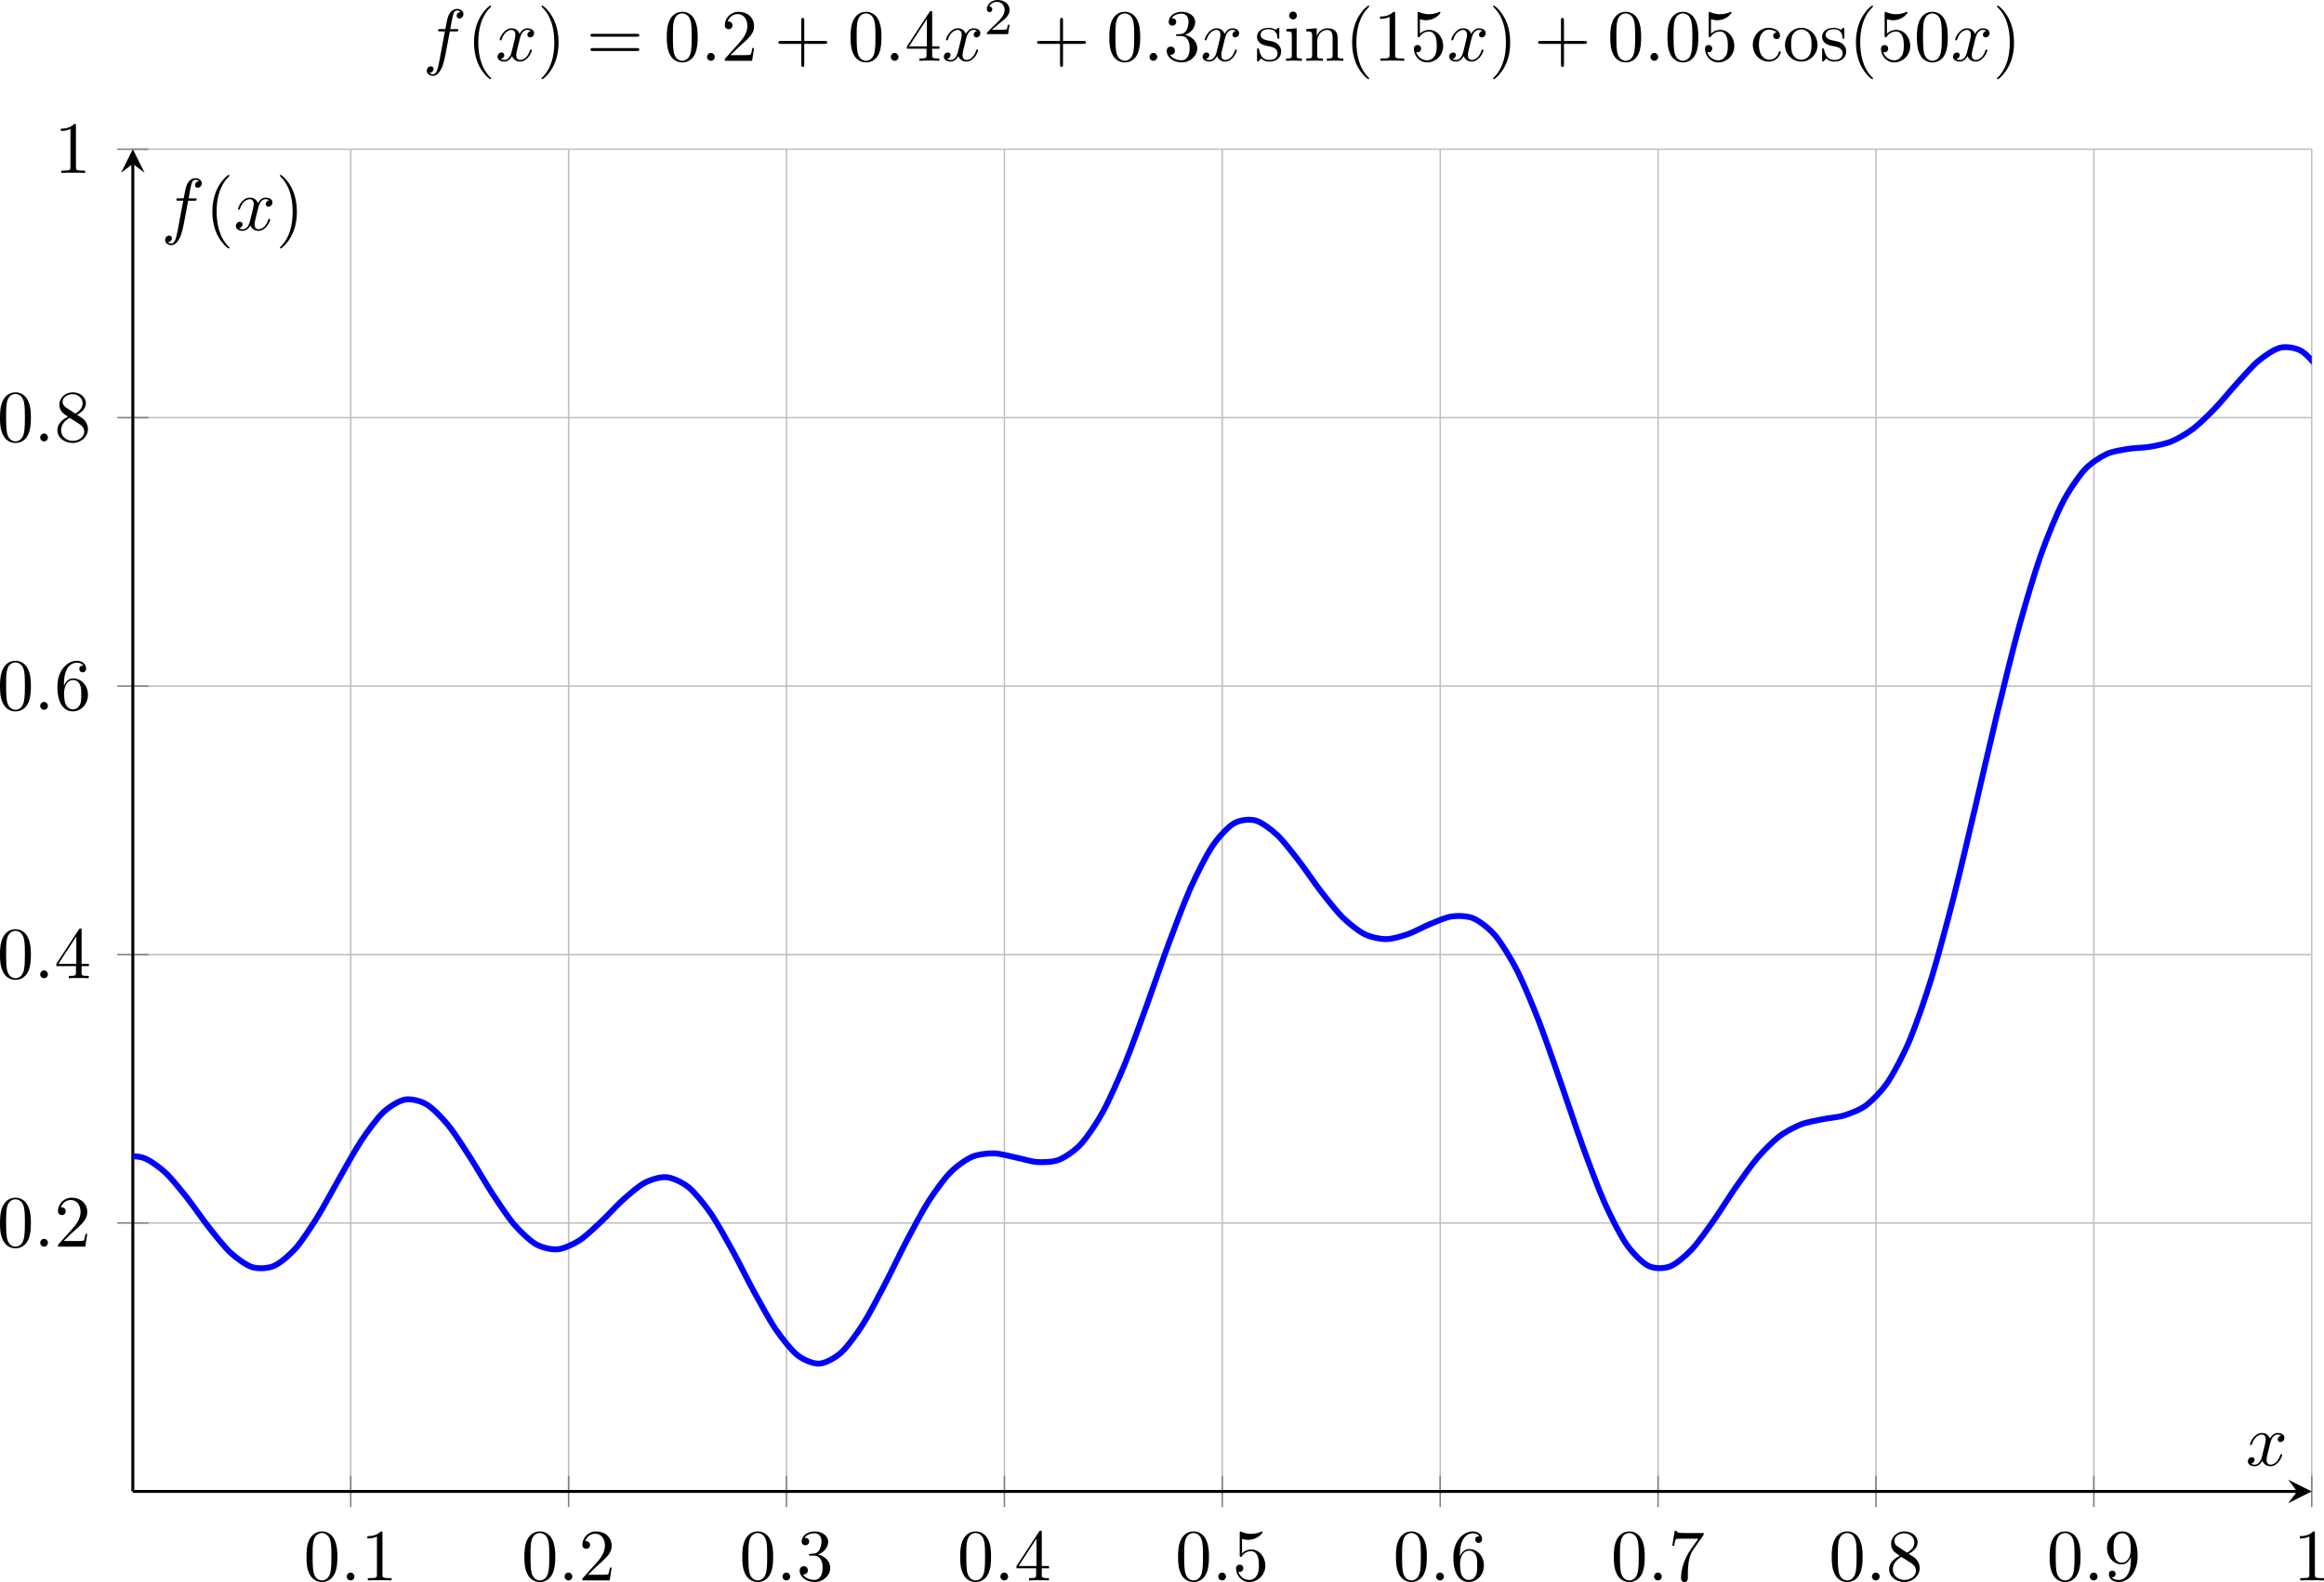<?xml version="1.0" encoding="UTF-8" standalone="no"?>
<svg
   width="314.991pt"
   height="214.45pt"
   viewBox="0 0 314.991 214.45"
   version="1.1"
   id="svg117"
   xmlns:xlink="http://www.w3.org/1999/xlink"
   xmlns="http://www.w3.org/2000/svg"
   xmlns:svg="http://www.w3.org/2000/svg">
  <defs
     id="defs24">
    <g
       id="g23">
      <g
         id="glyph-0-0">
        <path
           d="m 4.578,-3.188 c 0,-0.797 -0.047,-1.594 -0.391,-2.328 -0.453,-0.969 -1.281,-1.125 -1.688,-1.125 -0.609,0 -1.328,0.266 -1.75,1.188 -0.312,0.688 -0.359,1.469 -0.359,2.266 0,0.75 0.031,1.641 0.453,2.406 0.422,0.797 1.156,1 1.641,1 0.531,0 1.297,-0.203 1.734,-1.156 0.312,-0.688 0.359,-1.469 0.359,-2.25 z M 2.484,0 C 2.094,0 1.5,-0.25 1.328,-1.203 1.219,-1.797 1.219,-2.719 1.219,-3.312 c 0,-0.641 0,-1.297 0.078,-1.828 0.188,-1.188 0.938,-1.281 1.188,-1.281 0.328,0 0.984,0.188 1.172,1.172 0.109,0.562 0.109,1.312 0.109,1.938 0,0.75 0,1.422 -0.109,2.062 C 3.5,-0.297 2.938,0 2.484,0 Z m 0,0"
           id="path1" />
      </g>
      <g
         id="glyph-0-1">
        <path
           d="m 2.938,-6.375 c 0,-0.25 0,-0.266 -0.234,-0.266 C 2.078,-6 1.203,-6 0.891,-6 v 0.312 c 0.203,0 0.781,0 1.297,-0.266 v 5.172 c 0,0.359 -0.031,0.469 -0.922,0.469 h -0.312 V 0 c 0.344,-0.031 1.203,-0.031 1.609,-0.031 0.391,0 1.266,0 1.609,0.031 v -0.312 h -0.312 c -0.906,0 -0.922,-0.109 -0.922,-0.469 z m 0,0"
           id="path2" />
      </g>
      <g
         id="glyph-0-2">
        <path
           d="m 1.266,-0.766 1.062,-1.031 c 1.547,-1.375 2.141,-1.906 2.141,-2.906 0,-1.141 -0.891,-1.938 -2.109,-1.938 -1.125,0 -1.859,0.922 -1.859,1.812 0,0.547 0.5,0.547 0.531,0.547 0.172,0 0.516,-0.109 0.516,-0.531 0,-0.25 -0.188,-0.516 -0.531,-0.516 -0.078,0 -0.094,0 -0.125,0.016 0.219,-0.656 0.766,-1.016 1.344,-1.016 0.906,0 1.328,0.812 1.328,1.625 C 3.562,-3.906 3.078,-3.125 2.516,-2.5 l -1.906,2.125 C 0.5,-0.266 0.5,-0.234 0.5,0 H 4.203 L 4.469,-1.734 H 4.234 C 4.172,-1.438 4.109,-1 4,-0.844 3.938,-0.766 3.281,-0.766 3.062,-0.766 Z m 0,0"
           id="path3" />
      </g>
      <g
         id="glyph-0-3">
        <path
           d="m 2.891,-3.516 c 0.812,-0.266 1.391,-0.953 1.391,-1.75 0,-0.812 -0.875,-1.375 -1.828,-1.375 -1,0 -1.766,0.594 -1.766,1.359 0,0.328 0.219,0.516 0.516,0.516 0.297,0 0.5,-0.219 0.5,-0.516 0,-0.484 -0.469,-0.484 -0.609,-0.484 0.297,-0.5 0.953,-0.625 1.312,-0.625 0.422,0 0.969,0.219 0.969,1.109 0,0.125 -0.031,0.703 -0.281,1.141 C 2.797,-3.656 2.453,-3.625 2.203,-3.625 2.125,-3.609 1.891,-3.594 1.812,-3.594 c -0.078,0.016 -0.141,0.031 -0.141,0.125 0,0.109 0.062,0.109 0.234,0.109 h 0.438 c 0.812,0 1.188,0.672 1.188,1.656 0,1.359 -0.688,1.641 -1.125,1.641 -0.438,0 -1.188,-0.172 -1.531,-0.75 0.344,0.047 0.656,-0.172 0.656,-0.547 0,-0.359 -0.266,-0.562 -0.547,-0.562 -0.25,0 -0.562,0.141 -0.562,0.578 0,0.906 0.922,1.562 2.016,1.562 1.219,0 2.125,-0.906 2.125,-1.922 0,-0.812 -0.641,-1.594 -1.672,-1.812 z m 0,0"
           id="path4" />
      </g>
      <g
         id="glyph-0-4">
        <path
           d="m 2.938,-1.641 v 0.859 c 0,0.359 -0.031,0.469 -0.766,0.469 H 1.969 V 0 C 2.375,-0.031 2.891,-0.031 3.312,-0.031 c 0.422,0 0.938,0 1.359,0.031 v -0.312 h -0.219 c -0.734,0 -0.75,-0.109 -0.75,-0.469 V -1.641 H 4.688 v -0.312 H 3.703 v -4.531 c 0,-0.203 0,-0.266 -0.172,-0.266 -0.078,0 -0.109,0 -0.188,0.125 l -3.062,4.672 v 0.312 z m 0.047,-0.312 H 0.562 l 2.422,-3.719 z m 0,0"
           id="path5" />
      </g>
      <g
         id="glyph-0-5">
        <path
           d="m 4.469,-2 c 0,-1.188 -0.812,-2.188 -1.891,-2.188 -0.469,0 -0.906,0.156 -1.266,0.516 V -5.625 c 0.203,0.062 0.531,0.125 0.844,0.125 1.234,0 1.938,-0.906 1.938,-1.031 0,-0.062 -0.031,-0.109 -0.109,-0.109 0,0 -0.031,0 -0.078,0.031 C 3.703,-6.516 3.219,-6.312 2.547,-6.312 2.156,-6.312 1.688,-6.391 1.219,-6.594 1.141,-6.625 1.125,-6.625 1.109,-6.625 1,-6.625 1,-6.547 1,-6.391 V -3.438 c 0,0.172 0,0.25 0.141,0.25 0.078,0 0.094,-0.016 0.141,-0.078 C 1.391,-3.422 1.75,-3.969 2.562,-3.969 c 0.516,0 0.766,0.453 0.844,0.641 0.156,0.375 0.188,0.75 0.188,1.25 0,0.359 0,0.953 -0.25,1.375 C 3.109,-0.312 2.734,-0.062 2.281,-0.062 c -0.719,0 -1.297,-0.531 -1.469,-1.109 0.031,0 0.062,0.016 0.172,0.016 0.328,0 0.5,-0.25 0.5,-0.484 0,-0.25 -0.172,-0.5 -0.5,-0.5 C 0.844,-2.141 0.5,-2.062 0.5,-1.609 0.5,-0.75 1.188,0.219 2.297,0.219 3.453,0.219 4.469,-0.734 4.469,-2 Z m 0,0"
           id="path6" />
      </g>
      <g
         id="glyph-0-6">
        <path
           d="m 1.312,-3.266 v -0.25 c 0,-2.516 1.234,-2.875 1.75,-2.875 0.234,0 0.656,0.062 0.875,0.406 -0.156,0 -0.547,0 -0.547,0.438 0,0.312 0.234,0.469 0.453,0.469 0.156,0 0.469,-0.094 0.469,-0.484 0,-0.594 -0.438,-1.078 -1.266,-1.078 -1.281,0 -2.625,1.281 -2.625,3.484 0,2.672 1.156,3.375 2.078,3.375 1.109,0 2.062,-0.938 2.062,-2.25 0,-1.266 -0.891,-2.219 -2,-2.219 -0.672,0 -1.047,0.5 -1.25,0.984 z M 2.5,-0.062 c -0.625,0 -0.922,-0.594 -0.984,-0.75 -0.188,-0.469 -0.188,-1.266 -0.188,-1.438 0,-0.781 0.328,-1.781 1.219,-1.781 0.172,0 0.625,0 0.938,0.625 0.172,0.359 0.172,0.875 0.172,1.359 0,0.484 0,0.984 -0.172,1.344 C 3.188,-0.109 2.734,-0.062 2.5,-0.062 Z m 0,0"
           id="path7" />
      </g>
      <g
         id="glyph-0-7">
        <path
           d="m 4.75,-6.078 c 0.078,-0.109 0.078,-0.125 0.078,-0.344 H 2.406 c -1.203,0 -1.234,-0.125 -1.266,-0.312 h -0.25 L 0.562,-4.688 h 0.25 c 0.031,-0.156 0.109,-0.781 0.25,-0.906 0.062,-0.062 0.844,-0.062 0.969,-0.062 h 2.062 C 3.984,-5.5 3.203,-4.406 2.984,-4.078 2.078,-2.734 1.75,-1.344 1.75,-0.328 c 0,0.094 0,0.547 0.469,0.547 0.453,0 0.453,-0.453 0.453,-0.547 V -0.844 c 0,-0.547 0.031,-1.094 0.109,-1.625 0.047,-0.234 0.172,-1.094 0.625,-1.703 z m 0,0"
           id="path8" />
      </g>
      <g
         id="glyph-0-8">
        <path
           d="m 1.625,-4.562 c -0.453,-0.297 -0.5,-0.625 -0.5,-0.797 0,-0.609 0.656,-1.031 1.359,-1.031 0.719,0 1.359,0.516 1.359,1.234 0,0.578 -0.391,1.047 -0.984,1.391 z m 1.453,0.953 C 3.797,-3.984 4.281,-4.5 4.281,-5.156 c 0,-0.922 -0.875,-1.484 -1.781,-1.484 -1,0 -1.812,0.734 -1.812,1.672 0,0.172 0.016,0.625 0.438,1.094 0.109,0.109 0.484,0.359 0.734,0.531 C 1.281,-3.047 0.422,-2.5 0.422,-1.5 c 0,1.047 1.016,1.719 2.062,1.719 1.125,0 2.078,-0.828 2.078,-1.891 0,-0.359 -0.109,-0.812 -0.5,-1.234 C 3.875,-3.109 3.719,-3.203 3.078,-3.609 Z m -1,0.422 1.234,0.781 c 0.281,0.188 0.75,0.484 0.75,1.094 0,0.734 -0.75,1.25 -1.562,1.25 -0.859,0 -1.578,-0.609 -1.578,-1.438 0,-0.578 0.312,-1.219 1.156,-1.688 z m 0,0"
           id="path9" />
      </g>
      <g
         id="glyph-0-9">
        <path
           d="m 3.656,-3.172 v 0.328 c 0,2.328 -1.031,2.781 -1.609,2.781 -0.172,0 -0.719,-0.016 -0.984,-0.359 0.438,0 0.516,-0.281 0.516,-0.453 0,-0.312 -0.234,-0.453 -0.453,-0.453 -0.156,0 -0.453,0.078 -0.453,0.469 0,0.672 0.531,1.078 1.375,1.078 1.297,0 2.516,-1.359 2.516,-3.5 0,-2.688 -1.156,-3.359 -2.047,-3.359 -0.547,0 -1.031,0.188 -1.453,0.625 -0.422,0.453 -0.641,0.875 -0.641,1.625 0,1.234 0.875,2.219 1.984,2.219 0.609,0 1.016,-0.422 1.25,-1 z M 2.422,-2.406 c -0.156,0 -0.625,0 -0.922,-0.625 -0.188,-0.375 -0.188,-0.859 -0.188,-1.359 0,-0.531 0,-1 0.219,-1.375 0.266,-0.5 0.641,-0.625 0.984,-0.625 0.469,0 0.797,0.344 0.969,0.781 0.109,0.328 0.156,0.953 0.156,1.406 0,0.828 -0.344,1.797 -1.219,1.797 z m 0,0"
           id="path10" />
      </g>
      <g
         id="glyph-0-10">
        <path
           d="m 3.297,2.391 c 0,-0.031 0,-0.047 -0.172,-0.219 C 1.891,0.922 1.562,-0.969 1.562,-2.5 c 0,-1.734 0.375,-3.469 1.609,-4.703 0.125,-0.125 0.125,-0.141 0.125,-0.172 0,-0.078 -0.031,-0.109 -0.094,-0.109 -0.109,0 -1,0.688 -1.594,1.953 -0.5,1.094 -0.625,2.203 -0.625,3.031 0,0.781 0.109,1.984 0.656,3.125 C 2.25,1.844 3.094,2.5 3.203,2.5 c 0.062,0 0.094,-0.031 0.094,-0.109 z m 0,0"
           id="path11" />
      </g>
      <g
         id="glyph-0-11">
        <path
           d="m 2.875,-2.5 c 0,-0.766 -0.109,-1.969 -0.656,-3.109 -0.594,-1.219 -1.453,-1.875 -1.547,-1.875 -0.062,0 -0.109,0.047 -0.109,0.109 0,0.031 0,0.047 0.188,0.234 0.984,0.984 1.547,2.562 1.547,4.641 0,1.719 -0.359,3.469 -1.594,4.719 C 0.562,2.344 0.562,2.359 0.562,2.391 0.562,2.453 0.609,2.5 0.672,2.5 0.766,2.5 1.672,1.812 2.25,0.547 2.766,-0.547 2.875,-1.656 2.875,-2.5 Z m 0,0"
           id="path12" />
      </g>
      <g
         id="glyph-0-12">
        <path
           d="m 6.844,-3.266 c 0.156,0 0.344,0 0.344,-0.188 C 7.188,-3.656 7,-3.656 6.859,-3.656 h -5.969 c -0.141,0 -0.328,0 -0.328,0.203 0,0.188 0.188,0.188 0.328,0.188 z m 0.016,1.938 c 0.141,0 0.328,0 0.328,-0.203 0,-0.188 -0.188,-0.188 -0.344,-0.188 H 0.891 c -0.141,0 -0.328,0 -0.328,0.188 0,0.203 0.188,0.203 0.328,0.203 z m 0,0"
           id="path13" />
      </g>
      <g
         id="glyph-0-13">
        <path
           d="m 4.078,-2.297 h 2.781 C 7,-2.297 7.188,-2.297 7.188,-2.5 7.188,-2.688 7,-2.688 6.859,-2.688 h -2.781 v -2.797 c 0,-0.141 0,-0.328 -0.203,-0.328 -0.203,0 -0.203,0.188 -0.203,0.328 V -2.688 h -2.781 c -0.141,0 -0.328,0 -0.328,0.188 0,0.203 0.188,0.203 0.328,0.203 h 2.781 V 0.5 c 0,0.141 0,0.328 0.203,0.328 0.203,0 0.203,-0.188 0.203,-0.328 z m 0,0"
           id="path14" />
      </g>
      <g
         id="glyph-0-14">
        <path
           d="m 2.078,-1.938 c 0.219,0.047 1.031,0.203 1.031,0.922 0,0.5 -0.344,0.906 -1.125,0.906 -0.844,0 -1.203,-0.562 -1.391,-1.422 C 0.562,-1.656 0.562,-1.688 0.453,-1.688 c -0.125,0 -0.125,0.062 -0.125,0.234 V -0.125 c 0,0.172 0,0.234 0.109,0.234 0.047,0 0.062,-0.016 0.25,-0.203 0.016,-0.016 0.016,-0.031 0.203,-0.219 0.438,0.406 0.891,0.422 1.094,0.422 1.141,0 1.609,-0.672 1.609,-1.391 0,-0.516 -0.297,-0.828 -0.422,-0.938 C 2.844,-2.547 2.453,-2.625 2.031,-2.703 1.469,-2.812 0.812,-2.938 0.812,-3.516 c 0,-0.359 0.25,-0.766 1.109,-0.766 1.094,0 1.156,0.906 1.172,1.203 0,0.094 0.094,0.094 0.109,0.094 0.141,0 0.141,-0.047 0.141,-0.234 v -1.016 c 0,-0.156 0,-0.234 -0.109,-0.234 -0.047,0 -0.078,0 -0.203,0.125 -0.031,0.031 -0.125,0.125 -0.172,0.156 -0.375,-0.281 -0.781,-0.281 -0.938,-0.281 -1.219,0 -1.594,0.672 -1.594,1.234 0,0.344 0.156,0.625 0.422,0.844 0.328,0.25 0.609,0.312 1.328,0.453 z m 0,0"
           id="path15" />
      </g>
      <g
         id="glyph-0-15">
        <path
           d="M 1.766,-4.406 0.375,-4.297 v 0.312 c 0.641,0 0.734,0.062 0.734,0.547 V -0.75 c 0,0.438 -0.109,0.438 -0.781,0.438 V 0 C 0.641,-0.016 1.188,-0.031 1.422,-0.031 1.781,-0.031 2.125,-0.016 2.469,0 v -0.312 c -0.672,0 -0.703,-0.047 -0.703,-0.438 z m 0.031,-1.734 c 0,-0.312 -0.234,-0.531 -0.516,-0.531 -0.312,0 -0.531,0.266 -0.531,0.531 0,0.266 0.219,0.531 0.531,0.531 0.281,0 0.516,-0.219 0.516,-0.531 z m 0,0"
           id="path16" />
      </g>
      <g
         id="glyph-0-16">
        <path
           d="M 1.094,-3.422 V -0.75 c 0,0.438 -0.109,0.438 -0.781,0.438 V 0 c 0.359,-0.016 0.859,-0.031 1.141,-0.031 0.25,0 0.766,0.016 1.109,0.031 v -0.312 c -0.672,0 -0.781,0 -0.781,-0.438 V -2.594 C 1.781,-3.625 2.5,-4.188 3.125,-4.188 c 0.641,0 0.75,0.531 0.75,1.109 V -0.75 c 0,0.438 -0.109,0.438 -0.781,0.438 V 0 c 0.344,-0.016 0.859,-0.031 1.125,-0.031 0.25,0 0.781,0.016 1.109,0.031 v -0.312 c -0.516,0 -0.766,0 -0.766,-0.297 v -1.906 c 0,-0.859 0,-1.156 -0.312,-1.516 -0.141,-0.172 -0.469,-0.375 -1.047,-0.375 C 2.469,-4.406 2,-3.984 1.719,-3.359 V -4.406 L 0.312,-4.297 v 0.312 c 0.703,0 0.781,0.062 0.781,0.562 z m 0,0"
           id="path17" />
      </g>
      <g
         id="glyph-0-17">
        <path
           d="m 1.172,-2.172 c 0,-1.625 0.812,-2.047 1.344,-2.047 0.094,0 0.719,0.016 1.062,0.375 -0.406,0.031 -0.469,0.328 -0.469,0.453 0,0.266 0.188,0.453 0.453,0.453 0.266,0 0.469,-0.156 0.469,-0.469 0,-0.672 -0.766,-1.062 -1.531,-1.062 -1.25,0 -2.156,1.078 -2.156,2.312 0,1.281 0.984,2.266 2.141,2.266 1.328,0 1.656,-1.203 1.656,-1.297 0,-0.094 -0.109,-0.094 -0.141,-0.094 -0.078,0 -0.109,0.031 -0.125,0.094 -0.281,0.922 -0.938,1.047 -1.297,1.047 -0.531,0 -1.406,-0.422 -1.406,-2.031 z m 0,0"
           id="path18" />
      </g>
      <g
         id="glyph-0-18">
        <path
           d="M 4.688,-2.141 C 4.688,-3.406 3.703,-4.469 2.5,-4.469 c -1.25,0 -2.219,1.094 -2.219,2.328 0,1.297 1.031,2.25 2.203,2.25 1.203,0 2.203,-0.984 2.203,-2.25 z m -2.188,2 c -0.438,0 -0.875,-0.203 -1.141,-0.672 -0.25,-0.438 -0.25,-1.047 -0.25,-1.406 0,-0.391 0,-0.922 0.234,-1.359 C 1.609,-4.031 2.078,-4.25 2.484,-4.25 c 0.438,0 0.859,0.219 1.125,0.656 0.266,0.422 0.266,1 0.266,1.375 0,0.359 0,0.906 -0.219,1.344 C 3.422,-0.422 2.984,-0.141 2.5,-0.141 Z m 0,0"
           id="path19" />
      </g>
      <g
         id="glyph-1-0">
        <path
           d="m 1.906,-0.531 c 0,-0.281 -0.234,-0.531 -0.516,-0.531 -0.297,0 -0.531,0.25 -0.531,0.531 C 0.859,-0.234 1.094,0 1.391,0 1.672,0 1.906,-0.234 1.906,-0.531 Z m 0,0"
           id="path20" />
      </g>
      <g
         id="glyph-1-1">
        <path
           d="M 3.328,-3.016 C 3.391,-3.266 3.625,-4.188 4.312,-4.188 c 0.047,0 0.297,0 0.5,0.125 C 4.531,-4 4.344,-3.766 4.344,-3.516 c 0,0.156 0.109,0.344 0.375,0.344 0.219,0 0.531,-0.172 0.531,-0.578 0,-0.516 -0.578,-0.656 -0.922,-0.656 -0.578,0 -0.922,0.531 -1.047,0.75 -0.25,-0.656 -0.781,-0.75 -1.078,-0.75 -1.031,0 -1.609,1.281 -1.609,1.531 0,0.109 0.109,0.109 0.125,0.109 0.078,0 0.109,-0.031 0.125,-0.109 0.344,-1.062 1,-1.312 1.344,-1.312 0.188,0 0.531,0.094 0.531,0.672 0,0.312 -0.172,0.969 -0.531,2.375 -0.156,0.609 -0.516,1.031 -0.953,1.031 -0.062,0 -0.281,0 -0.5,-0.125 0.25,-0.062 0.469,-0.266 0.469,-0.547 0,-0.266 -0.219,-0.344 -0.359,-0.344 -0.312,0 -0.547,0.25 -0.547,0.578 0,0.453 0.484,0.656 0.922,0.656 0.672,0 1.031,-0.703 1.047,-0.75 0.125,0.359 0.484,0.75 1.078,0.75 1.031,0 1.594,-1.281 1.594,-1.531 0,-0.109 -0.078,-0.109 -0.109,-0.109 -0.094,0 -0.109,0.047 -0.141,0.109 -0.328,1.078 -1,1.312 -1.312,1.312 -0.391,0 -0.547,-0.312 -0.547,-0.656 0,-0.219 0.047,-0.438 0.156,-0.875 z m 0,0"
           id="path21" />
      </g>
      <g
         id="glyph-1-2">
        <path
           d="m 3.656,-3.984 h 0.859 c 0.203,0 0.297,0 0.297,-0.203 0,-0.109 -0.094,-0.109 -0.266,-0.109 H 3.719 L 3.922,-5.438 c 0.047,-0.203 0.188,-0.906 0.25,-1.031 0.078,-0.188 0.25,-0.344 0.469,-0.344 0.031,0 0.297,0 0.484,0.188 -0.438,0.031 -0.547,0.391 -0.547,0.531 0,0.234 0.188,0.359 0.375,0.359 C 5.219,-5.734 5.5,-5.969 5.5,-6.344 c 0,-0.453 -0.453,-0.688 -0.859,-0.688 -0.344,0 -0.969,0.188 -1.266,1.172 -0.062,0.203 -0.094,0.312 -0.328,1.562 h -0.688 c -0.203,0 -0.312,0 -0.312,0.188 0,0.125 0.094,0.125 0.281,0.125 h 0.656 L 2.25,-0.047 c -0.188,0.969 -0.359,1.875 -0.875,1.875 -0.047,0 -0.281,0 -0.484,-0.188 C 1.359,1.609 1.453,1.25 1.453,1.109 1.453,0.875 1.266,0.75 1.078,0.75 0.812,0.75 0.531,0.984 0.531,1.359 c 0,0.438 0.438,0.688 0.844,0.688 0.547,0 0.953,-0.594 1.125,-0.969 0.328,-0.625 0.547,-1.828 0.562,-1.906 z m 0,0"
           id="path22" />
      </g>
      <g
         id="glyph-2-0">
        <path
           d="M 3.516,-1.266 H 3.281 c -0.016,0.156 -0.094,0.562 -0.188,0.625 C 3.047,-0.594 2.516,-0.594 2.406,-0.594 H 1.125 c 0.734,-0.641 0.984,-0.844 1.391,-1.172 0.516,-0.406 1,-0.844 1,-1.5 0,-0.844 -0.734,-1.359 -1.625,-1.359 -0.859,0 -1.453,0.609 -1.453,1.25 0,0.344 0.297,0.391 0.375,0.391 0.156,0 0.359,-0.125 0.359,-0.375 0,-0.125 -0.047,-0.375 -0.406,-0.375 C 0.984,-4.219 1.453,-4.375 1.781,-4.375 c 0.703,0 1.062,0.547 1.062,1.109 0,0.609 -0.438,1.078 -0.656,1.328 L 0.516,-0.266 C 0.438,-0.203 0.438,-0.188 0.438,0 h 2.875 z m 0,0"
           id="path23" />
      </g>
    </g>
    <clipPath
       id="clip-0">
      <path
         clip-rule="nonzero"
         d="M 21.715,23.414 H 317.043 V 200 H 21.715 Z m 0,0"
         id="path24" />
    </clipPath>
  </defs>
  <path
     fill="none"
     stroke-width="0.199"
     stroke-linecap="butt"
     stroke-linejoin="miter"
     stroke="#bfbfbf"
     stroke-opacity="1"
     stroke-miterlimit="10"
     d="M 47.538,202.169 V 20.224 m 29.531,181.945 V 20.224 M 106.601,202.169 V 20.224 m 29.535,181.945 V 20.224 m 29.531,181.945 V 20.224 m 29.535,181.945 V 20.224 m 29.531,181.945 V 20.224 m 29.531,181.945 V 20.224 m 29.535,181.945 V 20.224 m 29.531,181.945 V 20.224"
     id="path25" />
  <path
     fill="none"
     stroke-width="0.199"
     stroke-linecap="butt"
     stroke-linejoin="miter"
     stroke="#bfbfbf"
     stroke-opacity="1"
     stroke-miterlimit="10"
     d="M 18.003,165.779 H 313.331 M 18.003,129.392 H 313.331 M 18.003,93.001 H 313.331 M 18.003,56.615 H 313.331 M 18.003,20.224 H 313.331"
     id="path26" />
  <path
     fill="none"
     stroke-width="0.199"
     stroke-linecap="butt"
     stroke-linejoin="miter"
     stroke="#7f7f7f"
     stroke-opacity="1"
     stroke-miterlimit="10"
     d="m 47.538,204.29 v -4.246 m 29.531,4.246 v -4.246 m 29.531,4.246 v -4.246 m 29.535,4.246 v -4.246 m 29.531,4.246 v -4.246 m 29.535,4.246 v -4.246 m 29.531,4.246 v -4.246 m 29.531,4.246 v -4.246 m 29.535,4.246 v -4.246 m 29.531,4.246 v -4.246"
     id="path27" />
  <path
     fill="none"
     stroke-width="0.199"
     stroke-linecap="butt"
     stroke-linejoin="miter"
     stroke="#7f7f7f"
     stroke-opacity="1"
     stroke-miterlimit="10"
     d="m 15.878,165.779 h 4.25 m -4.25,-36.387 h 4.25 m -4.25,-36.391 h 4.25 m -4.25,-36.387 h 4.25 m -4.25,-36.391 h 4.25"
     id="path28" />
  <path
     fill="none"
     stroke-width="0.399"
     stroke-linecap="butt"
     stroke-linejoin="miter"
     stroke="#000000"
     stroke-opacity="1"
     stroke-miterlimit="10"
     d="M 18.003,202.169 H 311.339"
     id="path29" />
  <path
     fill-rule="nonzero"
     fill="#000000"
     fill-opacity="1"
     d="m 313.331,202.169 -3.188,-1.594 1.195,1.594 -1.195,1.594"
     id="path30" />
  <path
     fill="none"
     stroke-width="0.399"
     stroke-linecap="butt"
     stroke-linejoin="miter"
     stroke="#000000"
     stroke-opacity="1"
     stroke-miterlimit="10"
     d="M 18.003,202.169 V 22.22"
     id="path31" />
  <path
     fill-rule="nonzero"
     fill="#000000"
     fill-opacity="1"
     d="m 18.003,20.228 -1.594,3.188 1.594,-1.195 1.594,1.195"
     id="path32" />
  <g
     fill="#000000"
     fill-opacity="1"
     id="g32"
     transform="translate(-3.712,-3.19)">
    <use
       xlink:href="#glyph-0-0"
       x="44.864"
       y="217.421"
       id="use32" />
  </g>
  <g
     fill="#000000"
     fill-opacity="1"
     id="g33"
     transform="translate(-3.712,-3.19)">
    <use
       xlink:href="#glyph-1-0"
       x="49.845"
       y="217.421"
       id="use33" />
  </g>
  <g
     fill="#000000"
     fill-opacity="1"
     id="g34"
     transform="translate(-3.712,-3.19)">
    <use
       xlink:href="#glyph-0-1"
       x="52.613"
       y="217.421"
       id="use34" />
  </g>
  <g
     fill="#000000"
     fill-opacity="1"
     id="g35"
     transform="translate(-3.712,-3.19)">
    <use
       xlink:href="#glyph-0-0"
       x="74.396"
       y="217.421"
       id="use35" />
  </g>
  <g
     fill="#000000"
     fill-opacity="1"
     id="g36"
     transform="translate(-3.712,-3.19)">
    <use
       xlink:href="#glyph-1-0"
       x="79.378"
       y="217.421"
       id="use36" />
  </g>
  <g
     fill="#000000"
     fill-opacity="1"
     id="g37"
     transform="translate(-3.712,-3.19)">
    <use
       xlink:href="#glyph-0-2"
       x="82.145"
       y="217.421"
       id="use37" />
  </g>
  <g
     fill="#000000"
     fill-opacity="1"
     id="g38"
     transform="translate(-3.712,-3.19)">
    <use
       xlink:href="#glyph-0-0"
       x="103.929"
       y="217.421"
       id="use38" />
  </g>
  <g
     fill="#000000"
     fill-opacity="1"
     id="g39"
     transform="translate(-3.712,-3.19)">
    <use
       xlink:href="#glyph-1-0"
       x="108.91"
       y="217.421"
       id="use39" />
  </g>
  <g
     fill="#000000"
     fill-opacity="1"
     id="g40"
     transform="translate(-3.712,-3.19)">
    <use
       xlink:href="#glyph-0-3"
       x="111.678"
       y="217.421"
       id="use40" />
  </g>
  <g
     fill="#000000"
     fill-opacity="1"
     id="g41"
     transform="translate(-3.712,-3.19)">
    <use
       xlink:href="#glyph-0-0"
       x="133.461"
       y="217.421"
       id="use41" />
  </g>
  <g
     fill="#000000"
     fill-opacity="1"
     id="g42"
     transform="translate(-3.712,-3.19)">
    <use
       xlink:href="#glyph-1-0"
       x="138.443"
       y="217.421"
       id="use42" />
  </g>
  <g
     fill="#000000"
     fill-opacity="1"
     id="g43"
     transform="translate(-3.712,-3.19)">
    <use
       xlink:href="#glyph-0-4"
       x="141.21"
       y="217.421"
       id="use43" />
  </g>
  <g
     fill="#000000"
     fill-opacity="1"
     id="g44"
     transform="translate(-3.712,-3.19)">
    <use
       xlink:href="#glyph-0-0"
       x="162.994"
       y="217.421"
       id="use44" />
  </g>
  <g
     fill="#000000"
     fill-opacity="1"
     id="g45"
     transform="translate(-3.712,-3.19)">
    <use
       xlink:href="#glyph-1-0"
       x="167.975"
       y="217.421"
       id="use45" />
  </g>
  <g
     fill="#000000"
     fill-opacity="1"
     id="g46"
     transform="translate(-3.712,-3.19)">
    <use
       xlink:href="#glyph-0-5"
       x="170.743"
       y="217.421"
       id="use46" />
  </g>
  <g
     fill="#000000"
     fill-opacity="1"
     id="g47"
     transform="translate(-3.712,-3.19)">
    <use
       xlink:href="#glyph-0-0"
       x="192.526"
       y="217.421"
       id="use47" />
  </g>
  <g
     fill="#000000"
     fill-opacity="1"
     id="g48"
     transform="translate(-3.712,-3.19)">
    <use
       xlink:href="#glyph-1-0"
       x="197.508"
       y="217.421"
       id="use48" />
  </g>
  <g
     fill="#000000"
     fill-opacity="1"
     id="g49"
     transform="translate(-3.712,-3.19)">
    <use
       xlink:href="#glyph-0-6"
       x="200.275"
       y="217.421"
       id="use49" />
  </g>
  <g
     fill="#000000"
     fill-opacity="1"
     id="g50"
     transform="translate(-3.712,-3.19)">
    <use
       xlink:href="#glyph-0-0"
       x="222.059"
       y="217.421"
       id="use50" />
  </g>
  <g
     fill="#000000"
     fill-opacity="1"
     id="g51"
     transform="translate(-3.712,-3.19)">
    <use
       xlink:href="#glyph-1-0"
       x="227.04"
       y="217.421"
       id="use51" />
  </g>
  <g
     fill="#000000"
     fill-opacity="1"
     id="g52"
     transform="translate(-3.712,-3.19)">
    <use
       xlink:href="#glyph-0-7"
       x="229.808"
       y="217.421"
       id="use52" />
  </g>
  <g
     fill="#000000"
     fill-opacity="1"
     id="g53"
     transform="translate(-3.712,-3.19)">
    <use
       xlink:href="#glyph-0-0"
       x="251.591"
       y="217.421"
       id="use53" />
  </g>
  <g
     fill="#000000"
     fill-opacity="1"
     id="g54"
     transform="translate(-3.712,-3.19)">
    <use
       xlink:href="#glyph-1-0"
       x="256.573"
       y="217.421"
       id="use54" />
  </g>
  <g
     fill="#000000"
     fill-opacity="1"
     id="g55"
     transform="translate(-3.712,-3.19)">
    <use
       xlink:href="#glyph-0-8"
       x="259.34"
       y="217.421"
       id="use55" />
  </g>
  <g
     fill="#000000"
     fill-opacity="1"
     id="g56"
     transform="translate(-3.712,-3.19)">
    <use
       xlink:href="#glyph-0-0"
       x="281.124"
       y="217.421"
       id="use56" />
  </g>
  <g
     fill="#000000"
     fill-opacity="1"
     id="g57"
     transform="translate(-3.712,-3.19)">
    <use
       xlink:href="#glyph-1-0"
       x="286.105"
       y="217.421"
       id="use57" />
  </g>
  <g
     fill="#000000"
     fill-opacity="1"
     id="g58"
     transform="translate(-3.712,-3.19)">
    <use
       xlink:href="#glyph-0-9"
       x="288.873"
       y="217.421"
       id="use58" />
  </g>
  <g
     fill="#000000"
     fill-opacity="1"
     id="g59"
     transform="translate(-3.712,-3.19)">
    <use
       xlink:href="#glyph-0-1"
       x="314.531"
       y="217.421"
       id="use59" />
  </g>
  <g
     fill="#000000"
     fill-opacity="1"
     id="g60"
     transform="translate(-3.712,-3.19)">
    <use
       xlink:href="#glyph-0-0"
       x="3.321"
       y="172.18"
       id="use60" />
  </g>
  <g
     fill="#000000"
     fill-opacity="1"
     id="g61"
     transform="translate(-3.712,-3.19)">
    <use
       xlink:href="#glyph-1-0"
       x="8.302"
       y="172.18"
       id="use61" />
  </g>
  <g
     fill="#000000"
     fill-opacity="1"
     id="g62"
     transform="translate(-3.712,-3.19)">
    <use
       xlink:href="#glyph-0-2"
       x="11.069"
       y="172.18"
       id="use62" />
  </g>
  <g
     fill="#000000"
     fill-opacity="1"
     id="g63"
     transform="translate(-3.712,-3.19)">
    <use
       xlink:href="#glyph-0-0"
       x="3.321"
       y="135.792"
       id="use63" />
  </g>
  <g
     fill="#000000"
     fill-opacity="1"
     id="g64"
     transform="translate(-3.712,-3.19)">
    <use
       xlink:href="#glyph-1-0"
       x="8.302"
       y="135.792"
       id="use64" />
  </g>
  <g
     fill="#000000"
     fill-opacity="1"
     id="g65"
     transform="translate(-3.712,-3.19)">
    <use
       xlink:href="#glyph-0-4"
       x="11.069"
       y="135.792"
       id="use65" />
  </g>
  <g
     fill="#000000"
     fill-opacity="1"
     id="g66"
     transform="translate(-3.712,-3.19)">
    <use
       xlink:href="#glyph-0-0"
       x="3.321"
       y="99.404"
       id="use66" />
  </g>
  <g
     fill="#000000"
     fill-opacity="1"
     id="g67"
     transform="translate(-3.712,-3.19)">
    <use
       xlink:href="#glyph-1-0"
       x="8.302"
       y="99.404"
       id="use67" />
  </g>
  <g
     fill="#000000"
     fill-opacity="1"
     id="g68"
     transform="translate(-3.712,-3.19)">
    <use
       xlink:href="#glyph-0-6"
       x="11.069"
       y="99.404"
       id="use68" />
  </g>
  <g
     fill="#000000"
     fill-opacity="1"
     id="g69"
     transform="translate(-3.712,-3.19)">
    <use
       xlink:href="#glyph-0-0"
       x="3.321"
       y="63.016"
       id="use69" />
  </g>
  <g
     fill="#000000"
     fill-opacity="1"
     id="g70"
     transform="translate(-3.712,-3.19)">
    <use
       xlink:href="#glyph-1-0"
       x="8.302"
       y="63.016"
       id="use70" />
  </g>
  <g
     fill="#000000"
     fill-opacity="1"
     id="g71"
     transform="translate(-3.712,-3.19)">
    <use
       xlink:href="#glyph-0-8"
       x="11.069"
       y="63.016"
       id="use71" />
  </g>
  <g
     fill="#000000"
     fill-opacity="1"
     id="g72"
     transform="translate(-3.712,-3.19)">
    <use
       xlink:href="#glyph-0-1"
       x="11.069"
       y="26.628"
       id="use72" />
  </g>
  <g
     clip-path="url(#clip-0)"
     id="g73"
     transform="translate(-3.712,-3.19)">
    <path
       fill="none"
       stroke-width="0.797"
       stroke-linecap="butt"
       stroke-linejoin="miter"
       stroke="#0000ff"
       stroke-opacity="1"
       stroke-miterlimit="10"
       d="m -6.875e-4,1752.245 c 0,0 2.137,-35.176 2.957,-47.934 0.82,-12.762 2.137,-32.594 2.957,-44.027 0.82,-11.438 2.137,-28.641 2.957,-38.387 0.82,-9.746 2.133,-24.113 2.953,-31.855 0.82,-7.742 2.137,-18.281 2.957,-23.938 0.82,-5.652 2.137,-13.074 2.957,-16.82 0.82,-3.746 2.137,-8.168 2.957,-10.168 0.82,-2.004 2.133,-3.738 2.953,-4.262 0.82,-0.519 2.137,-0.18 2.957,0.5 0.82,0.68 2.137,2.727 2.957,4.394 0.82,1.664 2.137,4.981 2.957,7.617 0.82,2.637 2.137,7.75 2.957,11.387 0.82,3.641 2.133,10.199 2.953,14.832 0.82,4.633 2.137,12.684 2.957,18.559 0.82,5.875 2.137,16.605 2.957,23.785 0.82,7.176 2.137,19.566 2.957,27.949 0.82,8.383 2.133,23.168 2.953,32.469 0.82,9.301 2.137,24.773 2.957,34.57 0.82,9.793 2.137,25.902 2.957,36.023 0.82,10.125 2.137,27.203 2.957,36.934 0.82,9.73 2.137,24.551 2.957,33.195 0.82,8.645 2.133,21.684 2.953,29.117 0.82,7.43 2.137,18.566 2.957,24.457 0.82,5.891 2.137,13.883 2.957,17.996 0.82,4.109 2.137,9.125 2.957,11.637 0.82,2.512 2.133,5.394 2.953,6.453 0.82,1.059 2.137,1.406 2.957,1.188 0.82,-0.219 2.137,-1.457 2.957,-2.762 0.82,-1.305 2.137,-4.324 2.957,-6.637 0.82,-2.316 2.137,-6.723 2.957,-10.043 0.82,-3.32 2.133,-9.387 2.953,-13.887 0.82,-4.5 2.137,-12.672 2.957,-18.539 0.82,-5.867 2.137,-16.449 2.957,-23.754 0.82,-7.305 2.137,-20.031 2.957,-28.895 0.82,-8.867 2.133,-24.48 2.953,-35.004 0.82,-10.527 2.137,-29.016 2.957,-40.855 0.82,-11.84 2.137,-31.621 2.957,-44.48 0.82,-12.863 2.137,-34.758 2.957,-48.219 0.82,-13.457 2.137,-35.438 2.957,-48.785 0.82,-13.348 2.133,-34.5 2.953,-47.406 0.82,-12.91 2.137,-33.621 2.957,-45.625 0.82,-12.004 2.137,-30.125 2.957,-40.898 0.82,-10.777 2.137,-27.16 2.957,-36.762 0.82,-9.605 2.133,-24.094 2.953,-32.449 0.82,-8.359 2.137,-20.598 2.957,-27.789 0.82,-7.188 2.137,-17.816 2.957,-24.027 0.82,-6.211 2.137,-15.422 2.957,-20.738 0.82,-5.316 2.137,-13.121 2.957,-17.578 0.82,-4.453 2.133,-11.039 2.953,-14.524 0.82,-3.48 2.137,-8.293 2.957,-10.578 0.82,-2.289 2.137,-5.078 2.957,-5.898 0.82,-0.82 2.137,-0.902 2.957,-0.024 0.82,0.879 2.137,3.656 2.957,6.363 0.82,2.707 2.133,8.598 2.953,13.145 0.82,4.547 2.137,13.453 2.957,19.625 0.82,6.172 2.137,17.301 2.957,24.855 0.82,7.559 2.137,21.121 2.957,29.609 0.82,8.492 2.133,22.805 2.953,31.574 0.82,8.77 2.137,22.895 2.957,31.629 0.82,8.73 2.137,22.984 2.957,31.297 0.82,8.316 2.137,21.023 2.957,28.621 0.82,7.602 2.137,19.414 2.957,26.145 0.82,6.734 2.133,16.492 2.953,22.387 0.82,5.899 2.137,14.844 2.957,20.113 0.82,5.27 2.137,13.184 2.957,17.863 0.82,4.684 2.137,11.777 2.957,15.879 0.82,4.098 2.133,10.168 2.953,13.672 0.82,3.504 2.137,8.867 2.957,11.582 0.82,2.711 2.137,6.383 2.957,7.965 0.82,1.582 2.137,3.285 2.957,3.426 0.82,0.141 2.137,-0.82 2.957,-2.418 0.82,-1.598 2.133,-5.559 2.953,-9.102 0.82,-3.547 2.137,-10.949 2.957,-16.449 0.82,-5.5 2.137,-15.848 2.957,-23.195 0.82,-7.352 2.137,-20.855 2.957,-29.77 0.82,-8.914 2.133,-24.5 2.953,-34.465 0.82,-9.965 2.137,-26.668 2.957,-37.344 0.82,-10.676 2.137,-28.688 2.957,-39.59 0.82,-10.902 2.137,-28.234 2.957,-38.988 0.82,-10.754 2.137,-27.949 2.957,-38.512 0.82,-10.562 2.133,-27.469 2.953,-37.613 0.82,-10.145 2.137,-25.629 2.957,-35.504 0.82,-9.879 2.137,-26.031 2.957,-35.672 0.82,-9.645 2.137,-24.512 2.957,-33.836 0.82,-9.324 2.133,-24.129 2.953,-33.371 0.82,-9.238 2.137,-24.254 2.957,-33.219 0.82,-8.969 2.137,-23.09 2.957,-31.402 0.82,-8.312 2.137,-21.105 2.957,-28.512 0.82,-7.406 2.137,-18.758 2.957,-24.855 0.82,-6.094 2.133,-14.68 2.953,-19.09 0.82,-4.41 2.137,-10.176 2.957,-12.688 0.82,-2.512 2.137,-4.894 2.957,-5.418 0.82,-0.523 2.137,0.274 2.957,1.656 0.82,1.383 2.137,5.285 2.957,8.316 0.82,3.027 2.133,9.266 2.953,13.516 0.82,4.254 2.137,11.98 2.957,17.125 0.82,5.144 2.137,14.289 2.957,19.961 0.82,5.672 2.137,15.102 2.957,20.918 0.82,5.816 2.133,15.055 2.953,21 0.82,5.945 2.137,15.785 2.957,21.84 0.82,6.055 2.137,15.601 2.957,21.793 0.82,6.191 2.137,16.465 2.957,22.828 0.82,6.367 2.137,16.512 2.957,23.051 0.82,6.539 2.133,17.207 2.953,24.078 0.82,6.871 2.137,18.465 2.957,25.434 0.82,6.969 2.137,18.102 2.957,24.797 0.82,6.695 2.137,17.438 2.957,23.461 0.82,6.023 2.133,15.098 2.953,19.945 0.82,4.851 2.137,11.629 2.957,15.016 0.82,3.383 2.137,7.75 2.957,9.383 0.82,1.637 2.137,2.66 2.957,2.402 0.82,-0.254 2.137,-2.184 2.957,-4.234 0.82,-2.051 2.133,-6.91 2.953,-10.555 0.82,-3.641 2.137,-10.773 2.957,-15.703 0.82,-4.93 2.137,-13.98 2.957,-19.828 0.82,-5.848 2.137,-15.855 2.957,-22.32 0.82,-6.469 2.133,-17.32 2.953,-24.277 0.82,-6.961 2.137,-18.59 2.957,-25.879 0.82,-7.285 2.137,-18.949 2.957,-26.652 0.82,-7.699 2.137,-20.59 2.957,-28.84 0.82,-8.246 2.137,-21.824 2.957,-30.605 0.82,-8.781 2.133,-23.176 2.953,-32.684 0.82,-9.512 2.137,-25.68 2.957,-35.852 0.82,-10.172 2.137,-26.98 2.957,-37.461 0.82,-10.48 2.137,-27.492 2.957,-38.082 0.82,-10.586 2.133,-28.016 2.953,-38.234 0.82,-10.215 2.137,-26.027 2.957,-35.402 0.82,-9.379 2.137,-24.012 2.957,-32.18 0.82,-8.168 2.137,-20.109 2.957,-26.688 0.82,-6.574 2.137,-15.805 2.957,-20.707 0.82,-4.898 2.133,-11.344 2.953,-14.617 0.82,-3.277 2.137,-7.148 2.957,-8.977 0.82,-1.828 2.137,-3.555 2.957,-4.191 0.82,-0.633 2.137,-0.668 2.957,-0.387 0.82,0.277 2.133,1.441 2.953,2.406 0.82,0.961 2.137,3 2.957,4.527 0.82,1.531 2.137,4.395 2.957,6.488 0.82,2.094 2.137,5.84 2.957,8.602 0.82,2.758 2.137,7.695 2.957,11.281 0.82,3.59 2.133,10.031 2.953,14.59 0.82,4.555 2.137,12.664 2.957,18.262 0.82,5.598 2.137,15.512 2.957,22.09 0.82,6.574 2.137,17.973 2.957,25.301 0.82,7.324 2.137,19.785 2.957,27.508 0.82,7.723 2.133,20.5 2.953,28.156 0.82,7.652 2.137,19.891 2.957,27.012 0.82,7.121 2.137,18.121 2.957,24.305 0.82,6.18 2.137,15.316 2.957,20.254 0.82,4.938 2.133,11.781 2.953,15.332 0.82,3.547 2.137,8.059 2.957,10.246 0.82,2.188 2.137,4.539 2.957,5.519 0.82,0.981 2.137,1.547 2.957,1.535 0.82,-0.01 2.137,-0.817 2.957,-1.594 0.82,-0.773 2.133,-2.613 2.953,-4.004 0.82,-1.391 2.137,-4.062 2.957,-6.023 0.82,-1.965 2.137,-5.508 2.957,-8.121 0.82,-2.609 2.137,-7.262 2.957,-10.691 0.82,-3.43 2.133,-9.566 2.953,-14.024 0.82,-4.457 2.137,-12.43 2.957,-18.102 0.82,-5.672 2.137,-15.797 2.957,-22.773 0.82,-6.977 2.137,-19.293 2.957,-27.516 0.82,-8.223 2.137,-22.512 2.957,-31.762 0.82,-9.246 2.133,-24.988 2.953,-34.895 0.82,-9.91 2.137,-26.383 2.957,-36.516 0.82,-10.129 2.137,-26.617 2.957,-36.504 0.82,-9.891 2.137,-25.531 2.957,-34.77 0.82,-9.238 2.133,-23.508 2.953,-31.816 0.82,-8.305 2.137,-20.824 2.957,-28.055 0.82,-7.23 2.137,-17.883 2.957,-24.062 0.82,-6.18 2.137,-15.203 2.957,-20.477 0.82,-5.273 2.137,-12.988 2.957,-17.535 0.82,-4.543 2.133,-11.238 2.953,-15.227 0.82,-3.988 2.137,-9.992 2.957,-13.512 0.82,-3.516 2.137,-8.824 2.957,-11.84 0.82,-3.012 2.137,-7.512 2.957,-9.879 0.82,-2.371 2.133,-5.703 2.953,-7.184 0.82,-1.48 2.137,-3.152 2.957,-3.477 0.82,-0.328 2.137,0.078 2.957,1.113 0.82,1.035 2.137,3.832 2.957,6.355 0.82,2.523 2.137,7.855 2.957,11.828 0.82,3.977 2.133,11.605 2.953,16.82 0.82,5.211 2.137,14.652 2.957,20.754 0.82,6.098 2.137,16.641 2.957,23.207 0.82,6.566 2.137,17.52 2.957,24.113 0.82,6.594 2.133,17.18 2.953,23.41 0.82,6.23 2.137,15.883 2.957,21.504 0.82,5.617 2.137,14.098 2.957,18.988 0.82,4.895 2.137,12.066 2.957,16.273 0.82,4.207 2.137,10.391 2.957,14.039 0.82,3.645 2.133,8.996 2.953,12.234 0.82,3.238 2.137,8.141 2.957,11.102 0.82,2.961 2.137,7.527 2.957,10.242 0.82,2.711 2.137,6.934 2.957,9.312 0.82,2.379 2.137,6.004 2.957,7.84 0.82,1.832 2.133,4.387 2.953,5.375 0.82,0.988 2.137,1.91 2.957,1.738 0.82,-0.172 2.137,-1.379 2.957,-2.965 0.82,-1.582 2.137,-5.312 2.957,-8.449 0.82,-3.141 2.133,-9.492 2.953,-14.168 0.82,-4.676 2.137,-13.5 2.957,-19.52 0.82,-6.023 2.137,-16.848 2.957,-23.887 0.82,-7.039 2.137,-19.188 2.957,-26.836 0.82,-7.652 2.137,-20.438 2.957,-28.312 0.82,-7.871 2.133,-20.68 2.953,-28.434 0.82,-7.754 2.137,-20.031 2.957,-27.445 0.82,-7.418 2.137,-18.996 2.957,-25.992 0.82,-7 2.137,-17.801 2.957,-24.441 0.82,-6.645 2.133,-17.004 2.953,-23.43 0.82,-6.426 2.137,-16.539 2.957,-22.883 0.82,-6.344 2.137,-16.48 2.957,-22.844 0.82,-6.363 2.137,-16.645 2.957,-23.016 0.82,-6.375 2.137,-16.688 2.957,-22.922 0.82,-6.23 2.133,-16.172 2.953,-22.004 0.82,-5.828 2.137,-14.93 2.957,-20.02 0.82,-5.09 2.137,-12.672 2.957,-16.668 0.82,-3.992 2.137,-9.508 2.957,-12.117 0.82,-2.609 2.133,-5.617 2.953,-6.68 0.82,-1.062 2.137,-1.457 2.957,-0.98 0.82,0.48 2.137,2.57 2.957,4.426 0.82,1.855 2.137,6.016 2.957,8.949 0.82,2.93 2.137,8.543 2.957,12.184 0.82,3.645 2.133,10.078 2.953,14.07 0.82,3.996 2.137,10.656 2.957,14.715 0.82,4.059 2.137,10.578 2.957,14.539 0.82,3.961 2.137,10.172 2.957,14.008 0.82,3.836 2.133,9.855 2.953,13.645 0.82,3.789 2.137,9.762 2.957,13.66 0.82,3.898 2.137,10.273 2.957,14.438 0.82,4.16 2.137,11.066 2.957,15.566 0.82,4.496 2.137,12.062 2.957,16.848 0.82,4.785 2.133,12.758 2.953,17.641 0.82,4.883 2.137,12.871 2.957,17.559 0.82,4.691 2.137,12.121 2.957,16.242 0.82,4.117 2.137,10.285 2.957,13.445 0.82,3.16 2.137,7.434 2.957,9.324 0.82,1.891 2.133,3.855 2.953,4.309 0.82,0.457 2.137,-0.035 2.957,-1.031 0.82,-0.992 2.137,-3.832 2.957,-6.125 0.82,-2.297 2.137,-7.09 2.957,-10.418 0.82,-3.328 2.133,-9.539 2.953,-13.566 0.82,-4.027 2.137,-11.047 2.957,-15.465 0.82,-4.414 2.137,-11.785 2.957,-16.367 0.82,-4.578 2.137,-12.012 2.957,-16.652 0.82,-4.641 2.137,-12.07 2.957,-16.789 0.82,-4.723 2.133,-12.297 2.953,-17.223 0.82,-4.926 2.137,-12.961 2.957,-18.273 0.82,-5.312 2.137,-14.168 2.957,-20.023 0.82,-5.855 2.137,-15.719 2.957,-22.18 0.82,-6.461 2.133,-17.387 2.953,-24.391 0.82,-7.008 2.137,-18.773 2.957,-26.102 0.82,-7.328 2.137,-19.391 2.957,-26.723 0.82,-7.328 2.137,-19.164 2.957,-26.102 0.82,-6.938 2.137,-17.754 2.957,-23.895 0.82,-6.145 2.133,-15.34 2.953,-20.371 0.82,-5.031 2.137,-12.145 2.957,-15.891 0.82,-3.746 2.137,-8.66 2.957,-11.105 0.82,-2.445 2.137,-5.234 2.957,-6.508 0.82,-1.273 2.133,-2.316 2.953,-2.668 0.82,-0.352 2.137,-0.145 2.957,0.133 0.82,0.277 2.137,1.219 2.957,1.867 0.82,0.648 2.137,1.965 2.957,2.816 0.82,0.852 2.137,2.32 2.957,3.328 0.82,1.008 2.133,2.691 2.953,3.934 0.82,1.242 2.137,3.375 2.957,5.023 0.82,1.652 2.137,4.605 2.957,6.871 0.82,2.266 2.137,6.418 2.957,9.469 0.82,3.055 2.133,8.637 2.953,12.539 0.82,3.902 2.137,10.91 2.957,15.582 0.82,4.668 2.137,12.852 2.957,18.07 0.82,5.219 2.137,14.125 2.957,19.551 0.82,5.426 2.137,14.336 2.957,19.555 0.82,5.223 2.133,13.461 2.953,18.082 0.82,4.625 2.137,11.539 2.957,15.25 0.82,3.711 2.137,8.867 2.957,11.496 0.82,2.629 2.137,5.91 2.957,7.453 0.82,1.539 2.133,3.078 2.953,3.656 0.82,0.574 2.137,0.664 2.957,0.5 0.82,-0.164 2.137,-1.043 2.957,-1.688 0.82,-0.645 2.137,-2.047 2.957,-2.957 0.82,-0.914 2.137,-2.551 2.957,-3.617 0.82,-1.062 2.133,-2.828 2.953,-4.062 0.82,-1.23 2.137,-3.273 2.957,-4.809 0.82,-1.531 2.137,-4.18 2.957,-6.238 0.82,-2.059 2.137,-5.773 2.957,-8.59 0.82,-2.82 2.137,-7.965 2.957,-11.727 0.82,-3.766 2.133,-10.617 2.953,-15.391 0.82,-4.777 2.137,-13.336 2.957,-19.039 0.82,-5.707 2.137,-15.664 2.957,-22.074 0.82,-6.41 2.137,-17.352 2.957,-24.125 0.82,-6.773 2.133,-17.98 2.953,-24.707 0.82,-6.727 2.137,-17.473 2.957,-23.77 0.82,-6.297 2.137,-16.039 2.957,-21.613 0.82,-5.574 2.137,-13.879 2.957,-18.574 0.82,-4.695 2.137,-11.445 2.957,-15.266 0.82,-3.82 2.133,-9.184 2.953,-12.266 0.82,-3.078 2.137,-7.379 2.957,-9.926 0.82,-2.551 2.137,-6.199 2.957,-8.445 0.82,-2.242 2.137,-5.621 2.957,-7.742 0.82,-2.117 2.133,-5.477 2.953,-7.535 0.82,-2.055 2.137,-5.367 2.957,-7.285 0.82,-1.914 2.137,-4.93 2.957,-6.523 0.82,-1.594 2.137,-3.957 2.957,-4.973 0.82,-1.012 2.137,-2.176 2.957,-2.34 0.82,-0.164 2.133,0.27 2.953,1.156 0.82,0.887 2.137,3.215 2.957,5.23 0.82,2.016 2.137,6.234 2.957,9.293 0.82,3.059 2.137,8.879 2.957,12.754 0.82,3.875 2.133,10.828 2.953,15.184 0.82,4.359 2.137,11.781 2.957,16.227 0.82,4.445 2.137,11.645 2.957,15.82 0.82,4.176 2.137,10.629 2.957,14.266 0.82,3.633 2.137,8.949 2.957,11.922 0.82,2.973 2.133,7.156 2.953,9.492 0.82,2.332 2.137,5.492 2.957,7.324 0.82,1.836 2.137,4.348 2.957,5.898 0.82,1.551 2.137,3.809 2.957,5.277 0.82,1.473 2.133,3.793 2.953,5.316 0.82,1.523 2.137,4.07 2.957,5.672 0.82,1.602 2.137,4.309 2.957,5.867 0.82,1.562 2.137,4.098 2.957,5.383 0.82,1.289 2.137,3.184 2.957,3.902 0.82,0.723 2.133,1.43 2.953,1.293 0.82,-0.141 2.137,-1.082 2.957,-2.293 0.82,-1.215 2.137,-4.082 2.957,-6.453 0.82,-2.367 2.137,-7.176 2.957,-10.625 0.82,-3.445 2.133,-9.922 2.953,-14.219 0.82,-4.297 2.137,-11.934 2.957,-16.758 0.82,-4.82 2.137,-13.02 2.957,-18 0.82,-4.984 2.137,-13.098 2.957,-17.902 0.82,-4.805 2.137,-12.324 2.957,-16.727 0.82,-4.402 2.133,-11.094 2.953,-15.004 0.82,-3.906 2.137,-9.691 2.957,-13.16 0.82,-3.473 2.137,-8.66 2.957,-11.855 0.82,-3.191 2.137,-8.031 2.957,-11.156 0.82,-3.125 2.137,-8.109 2.957,-11.363 0.82,-3.25 2.133,-8.594 2.953,-12.078 0.82,-3.488 2.137,-9.34 2.957,-13.051 0.82,-3.707 2.137,-9.914 2.957,-13.688 0.82,-3.777 2.137,-9.949 2.957,-13.52 0.82,-3.57 2.133,-9.172 2.953,-12.211 0.82,-3.039 2.137,-7.5 2.957,-9.703 0.82,-2.207 2.137,-5.043 2.957,-6.195 0.82,-1.152 2.137,-2.086 2.957,-2.098 0.82,-0.016 2.137,0.953 2.957,2.004 0.82,1.051 2.133,3.672 2.953,5.562 0.82,1.887 2.137,5.625 2.957,8.035 0.82,2.414 2.137,6.742 2.957,9.348 0.82,2.605 2.137,6.93 2.957,9.422 0.82,2.496 2.133,6.359 2.953,8.559 0.82,2.195 2.137,5.426 2.957,7.277 0.82,1.848 2.137,4.457 2.957,6.047 0.82,1.59 2.137,3.891 2.957,5.414 0.82,1.523 2.137,3.895 2.957,5.562 0.82,1.668 2.133,4.469 2.953,6.465 0.82,2 2.137,5.512 2.957,7.934 0.82,2.426 2.137,6.734 2.957,9.535 0.82,2.805 2.137,7.672 2.957,10.664 0.82,2.992 2.133,8.016 2.953,10.906 0.82,2.887 2.137,7.477 2.957,9.918 0.82,2.438 2.137,5.98 2.957,7.664 0.82,1.68 2.137,3.758 2.957,4.465 0.82,0.711 2.137,0.996 2.957,0.645 0.82,-0.352 2.133,-1.844 2.953,-3.172 0.82,-1.328 2.137,-4.305 2.957,-6.391 0.82,-2.09 2.137,-6.102 2.957,-8.652 0.82,-2.551 2.137,-7.035 2.957,-9.73 0.82,-2.695 2.133,-7.113 2.953,-9.695 0.82,-2.586 2.137,-6.594 2.957,-8.922 0.82,-2.328 2.137,-5.785 2.957,-7.848 0.82,-2.062 2.137,-5.09 2.957,-7.02 0.82,-1.93 2.137,-4.887 2.957,-6.898 0.82,-2.008 2.133,-5.273 2.953,-7.59 0.82,-2.316 2.137,-6.293 2.957,-9.098 0.82,-2.809 2.137,-7.766 2.957,-11.137 0.82,-3.371 2.137,-9.301 2.957,-13.164 0.82,-3.863 2.137,-10.527 2.957,-14.68 0.82,-4.156 2.133,-11.125 2.953,-15.266 0.82,-4.137 2.137,-10.793 2.957,-14.562 0.82,-3.766 2.137,-9.5 2.957,-12.582 0.82,-3.082 2.137,-7.445 2.957,-9.633 0.82,-2.191 2.133,-4.918 2.953,-6.148 0.82,-1.23 2.137,-2.359 2.957,-2.715 0.82,-0.355 2.137,-0.145 2.957,0.156 0.82,0.301 2.137,1.344 2.957,2.008 0.82,0.668 2.137,2.047 2.957,2.789 0.82,0.746 2.133,1.977 2.953,2.578 0.82,0.598 2.137,1.395 2.957,1.75 0.82,0.355 2.137,0.656 2.957,0.809 0.82,0.152 2.137,0.188 2.957,0.297 0.82,0.113 2.133,0.207 2.953,0.512 0.82,0.309 2.137,0.949 2.957,1.695 0.82,0.746 2.137,2.316 2.957,3.68 0.82,1.367 2.137,4.113 2.957,6.16 0.82,2.051 2.137,5.957 2.957,8.605 0.82,2.648 2.133,7.445 2.953,10.473 0.82,3.023 2.137,8.238 2.957,11.324 0.82,3.086 2.137,8.113 2.957,10.902 0.82,2.793 2.137,7.027 2.957,9.227 0.82,2.195 2.133,5.211 2.953,6.625 0.82,1.414 2.137,2.988 2.957,3.57 0.82,0.582 2.137,0.773 2.957,0.621 0.82,-0.152 2.137,-1.047 2.957,-1.707 0.82,-0.664 2.137,-2.18 2.957,-3.074 0.82,-0.891 2.133,-2.508 2.953,-3.363 0.82,-0.855 2.137,-2.168 2.957,-2.797 0.82,-0.633 2.137,-1.414 2.957,-1.762 0.82,-0.348 2.137,-0.609 2.957,-0.754 0.82,-0.145 2.137,-0.148 2.957,-0.285 0.82,-0.137 2.133,-0.305 2.953,-0.695 0.82,-0.391 2.137,-1.215 2.957,-2.113 0.82,-0.898 2.137,-2.777 2.957,-4.363 0.82,-1.586 2.137,-4.738 2.957,-7.059 0.82,-2.324 2.133,-6.715 2.953,-9.68 0.82,-2.965 2.137,-8.316 2.957,-11.695 0.82,-3.375 2.137,-9.172 2.957,-12.641 0.82,-3.465 2.137,-9.121 2.957,-12.34 0.82,-3.219 2.137,-8.168 2.957,-10.852 0.82,-2.68 2.133,-6.5 2.953,-8.477 0.82,-1.977 2.137,-4.512 2.957,-5.762 0.82,-1.25 2.137,-2.605 2.957,-3.25 0.82,-0.645 2.137,-1.129 2.957,-1.398 0.82,-0.27 2.137,-0.375 2.957,-0.547 0.82,-0.172 2.133,-0.363 2.953,-0.684 0.82,-0.32 2.137,-0.992 2.957,-1.617 0.82,-0.629 2.137,-1.941 2.957,-2.898 0.82,-0.957 2.137,-2.824 2.957,-3.992 0.82,-1.172 2.137,-3.289 2.957,-4.449 0.82,-1.164 2.133,-3.059 2.953,-3.93 0.82,-0.875 2.137,-2.043 2.957,-2.367 0.82,-0.32 2.137,-0.363 2.957,0.039 0.82,0.402 2.137,1.695 2.957,2.863 0.82,1.168 2.133,3.738 2.953,5.566 0.82,1.824 2.137,5.348 2.957,7.59 0.82,2.246 2.137,6.234 2.957,8.578 0.82,2.348 2.137,6.199 2.957,8.32 0.82,2.117 2.137,5.316 2.957,6.949 0.82,1.629 2.133,3.797 2.953,4.801 0.82,1 2.137,2.031 2.957,2.41 0.82,0.379 2.137,0.418 2.957,0.32 0.82,-0.094 2.137,-0.684 2.957,-1.012 0.82,-0.328 2.137,-1.07 2.957,-1.359 0.82,-0.289 2.133,-0.699 2.953,-0.711 0.82,-0.012 2.137,0.23 2.957,0.625 0.82,0.395 2.137,1.426 2.957,2.219 0.82,0.797 2.137,2.469 2.957,3.523 0.82,1.051 2.137,3.008 2.957,4.07 0.82,1.062 2.133,2.801 2.953,3.578 0.82,0.781 2.137,1.801 2.957,2.035 0.82,0.234 2.137,0.133 2.957,-0.344 0.82,-0.477 2.137,-1.875 2.957,-3.09 0.82,-1.215 2.133,-3.828 2.953,-5.656 0.82,-1.832 2.137,-5.324 2.957,-7.523 0.82,-2.199 2.137,-6.066 2.957,-8.32 0.82,-2.254 2.137,-5.926 2.957,-7.926 0.82,-2 2.137,-4.98 2.957,-6.492 0.82,-1.512 2.133,-3.488 2.953,-4.398 0.82,-0.914 2.137,-1.832 2.957,-2.18 0.82,-0.352 2.137,-0.391 2.957,-0.355 0.82,0.039 2.137,0.449 2.957,0.613 0.82,0.164 2.137,0.547 2.957,0.562 0.82,0.02 2.133,-0.086 2.953,-0.438 0.82,-0.348 2.137,-1.254 2.957,-2.082 0.82,-0.828 2.137,-2.613 2.957,-3.891 0.82,-1.277 2.137,-3.75 2.957,-5.309 0.82,-1.555 2.137,-4.332 2.957,-5.902 0.82,-1.574 2.133,-4.133 2.953,-5.422 0.82,-1.293 2.137,-3.125 2.957,-3.883 0.82,-0.754 2.137,-1.492 2.957,-1.559 0.82,-0.07 2.137,0.441 2.957,1.07 0.82,0.629 2.133,2.273 2.953,3.461 0.82,1.188 2.137,3.605 2.957,5.098 0.82,1.492 2.137,4.168 2.957,5.656 0.82,1.484 2.137,3.871 2.957,5.059 0.82,1.188 2.137,2.824 2.957,3.504 0.82,0.684 2.133,1.309 2.953,1.406 0.82,0.098 2.137,-0.281 2.957,-0.695 0.82,-0.414 2.137,-1.555 2.957,-2.285 0.82,-0.727 2.137,-2.188 2.957,-2.953 0.82,-0.77 2.137,-2.043 2.957,-2.574 0.82,-0.531 2.133,-1.168 2.953,-1.25 0.82,-0.082 2.137,0.199 2.957,0.656 0.82,0.457 2.137,1.695 2.957,2.641 0.82,0.945 2.137,2.926 2.957,4.172 0.82,1.246 2.137,3.539 2.957,4.816 0.82,1.277 2.133,3.371 2.953,4.383 0.82,1.012 2.137,2.406 2.957,2.91 0.82,0.508 2.137,0.859 2.957,0.727 0.82,-0.133 2.137,-0.93 2.957,-1.688 0.82,-0.758 2.133,-2.551 2.953,-3.773 0.82,-1.227 2.137,-3.625 2.957,-5.051 0.82,-1.43 2.137,-3.914 2.957,-5.238 0.82,-1.324 2.137,-3.359 2.957,-4.297 0.82,-0.941 2.137,-2.105 2.957,-2.48 0.82,-0.375 2.133,-0.457 2.953,-0.223 0.82,0.238 2.137,1.18 2.957,1.922 0.82,0.746 2.137,2.414 2.957,3.445 0.82,1.031 2.137,2.961 2.957,3.992 0.82,1.035 2.137,2.703 2.957,3.461 0.82,0.758 2.133,1.723 2.953,2.004 0.82,0.281 2.137,0.293 2.957,0.023 0.82,-0.27 2.137,-1.219 2.957,-1.969 0.82,-0.746 2.137,-2.402 2.957,-3.434 0.82,-1.031 2.137,-2.957 2.957,-3.992 0.82,-1.035 2.133,-2.715 2.953,-3.469 0.82,-0.754 2.137,-1.715 2.957,-1.965 0.82,-0.246 2.137,-0.188 2.957,0.176 0.82,0.359 2.137,1.5 2.957,2.43 0.82,0.93 2.133,2.949 2.953,4.266 0.824,1.32 2.137,3.801 2.957,5.23 0.82,1.426 2.137,3.836 2.957,5.066 0.82,1.23 2.137,3.039 2.957,3.809 0.82,0.773 2.137,1.594 2.957,1.742 0.82,0.148 2.133,-0.18 2.953,-0.672 0.82,-0.492 2.137,-1.867 2.957,-2.871 0.82,-1.004 2.137,-3.086 2.957,-4.359 0.82,-1.273 2.137,-3.57 2.957,-4.82 0.82,-1.25 2.137,-3.242 2.957,-4.195 0.82,-0.957 2.133,-2.211 2.953,-2.684 0.82,-0.469 2.137,-0.773 2.957,-0.699 0.82,0.07 2.137,0.688 2.957,1.211 0.82,0.523 2.137,1.793 2.957,2.559 0.82,0.762 2.137,2.227 2.957,2.957 0.82,0.73 2.133,1.883 2.953,2.305 0.82,0.422 2.137,0.828 2.957,0.742 0.82,-0.086 2.137,-0.691 2.957,-1.359 0.82,-0.668 2.137,-2.281 2.957,-3.461 0.82,-1.18 2.133,-3.551 2.953,-5.035 0.824,-1.484 2.137,-4.16 2.957,-5.656 0.82,-1.496 2.137,-3.926 2.957,-5.121 0.82,-1.195 2.137,-2.863 2.957,-3.504 0.82,-0.645 2.137,-1.184 2.957,-1.133 0.82,0.055 2.133,0.766 2.953,1.504 0.82,0.742 2.137,2.559 2.957,3.84 0.82,1.281 2.137,3.828 2.957,5.398 0.82,1.566 2.137,4.344 2.957,5.902 0.82,1.559 2.137,4.051 2.957,5.336 0.82,1.281 2.133,3.082 2.953,3.922 0.82,0.84 2.137,1.77 2.957,2.129 0.82,0.359 2.137,0.48 2.957,0.469 0.82,-0.012 2.137,-0.387 2.957,-0.551 0.82,-0.164 2.137,-0.586 2.957,-0.629 0.82,-0.043 2.133,-0.012 2.953,0.328 0.82,0.344 2.137,1.234 2.957,2.133 0.82,0.898 2.137,2.852 2.957,4.352 0.82,1.496 2.137,4.457 2.957,6.445 0.82,1.992 2.133,5.652 2.953,7.902 0.82,2.25 2.137,6.121 2.957,8.324 0.82,2.203 2.137,5.715 2.957,7.555 0.82,1.84 2.137,4.48 2.957,5.711 0.82,1.23 2.137,2.66 2.957,3.152 0.82,0.492 2.133,0.617 2.953,0.398 0.82,-0.223 2.137,-1.219 2.957,-1.988 0.82,-0.77 2.137,-2.5 2.957,-3.559 0.82,-1.059 2.137,-3.016 2.957,-4.074 0.82,-1.055 2.137,-2.734 2.957,-3.539 0.82,-0.801 2.133,-1.844 2.953,-2.25 0.82,-0.406 2.137,-0.672 2.957,-0.668 0.82,0.004 2.137,0.41 2.957,0.695 0.82,0.281 2.137,1.016 2.957,1.348 0.82,0.332 2.137,0.934 2.957,1.039 0.82,0.105 2.133,0.082 2.953,-0.285 0.82,-0.367 2.137,-1.371 2.957,-2.359 0.82,-0.988 2.137,-3.137 2.957,-4.754 0.82,-1.621 2.137,-4.801 2.957,-6.91 0.82,-2.109 2.133,-5.953 2.953,-8.293 0.82,-2.34 2.137,-6.328 2.957,-8.578 0.82,-2.25 2.137,-5.801 2.957,-7.637 0.82,-1.84 2.137,-4.43 2.957,-5.617 0.82,-1.184 2.137,-2.508 2.957,-2.926 0.82,-0.422 2.133,-0.406 2.953,-0.094 0.82,0.309 2.137,1.453 2.957,2.316 0.82,0.863 2.137,2.746 2.957,3.906 0.82,1.156 2.137,3.273 2.957,4.449 0.82,1.176 2.137,3.055 2.957,4.016 0.82,0.965 2.133,2.289 2.953,2.922 0.82,0.633 2.137,1.312 2.957,1.641 0.82,0.324 2.137,0.535 2.957,0.707 0.82,0.172 2.137,0.266 2.957,0.531 0.82,0.266 2.137,0.742 2.957,1.375 0.82,0.633 2.133,1.953 2.953,3.188 0.82,1.234 2.137,3.742 2.957,5.703 0.82,1.961 2.137,5.766 2.957,8.434 0.82,2.672 2.137,7.598 2.957,10.809 0.82,3.207 2.133,8.848 2.953,12.312 0.82,3.461 2.137,9.258 2.957,12.637 0.82,3.383 2.137,8.754 2.957,11.73 0.82,2.98 2.137,7.406 2.957,9.746 0.82,2.34 2.137,5.52 2.957,7.121 0.82,1.598 2.133,3.508 2.953,4.418 0.82,0.91 2.137,1.746 2.957,2.141 0.82,0.398 2.137,0.578 2.957,0.719 0.82,0.141 2.137,0.145 2.957,0.289 0.82,0.141 2.137,0.395 2.957,0.738 0.82,0.34 2.133,1.105 2.953,1.73 0.82,0.629 2.137,1.93 2.957,2.785 0.82,0.852 2.137,2.469 2.957,3.363 0.82,0.895 2.137,2.414 2.957,3.082 0.82,0.668 2.137,1.582 2.957,1.746 0.82,0.164 2.133,0 2.953,-0.562 0.82,-0.562 2.137,-2.094 2.957,-3.488 0.82,-1.395 2.137,-4.383 2.957,-6.57 0.82,-2.188 2.137,-6.402 2.957,-9.184 0.82,-2.785 2.133,-7.793 2.953,-10.871 0.82,-3.082 2.137,-8.305 2.957,-11.332 0.82,-3.027 2.137,-7.836 2.957,-10.492 0.82,-2.656 2.137,-6.59 2.957,-8.652 0.82,-2.066 2.137,-4.844 2.957,-6.227 0.82,-1.383 2.133,-2.98 2.953,-3.742 0.82,-0.758 2.137,-1.414 2.957,-1.727 0.82,-0.312 2.137,-0.41 2.957,-0.52 0.82,-0.113 2.137,-0.137 2.957,-0.285 0.82,-0.152 2.133,-0.453 2.953,-0.805 0.82,-0.348 2.137,-1.133 2.957,-1.727 0.82,-0.598 2.137,-1.824 2.957,-2.566 0.82,-0.742 2.137,-2.121 2.957,-2.793 0.82,-0.672 2.137,-1.742 2.957,-2.051 0.82,-0.312 2.133,-0.523 2.953,-0.184 0.82,0.34 2.137,1.43 2.957,2.637 0.82,1.207 2.137,3.895 2.957,6.062 0.82,2.164 2.137,6.496 2.957,9.559 0.82,3.066 2.133,8.762 2.953,12.52 0.82,3.758 2.137,10.434 2.957,14.562 0.82,4.133 2.137,11.059 2.957,15.211 0.82,4.156 2.137,10.852 2.957,14.73 0.82,3.879 2.137,9.84 2.957,13.227 0.82,3.387 2.133,8.359 2.953,11.18 0.82,2.82 2.137,6.816 2.957,9.137 0.82,2.324 2.137,5.598 2.957,7.609 0.82,2.012 2.137,4.961 2.957,6.891 0.82,1.93 2.137,4.957 2.957,7.02 0.82,2.059 2.133,5.512 2.953,7.836 0.82,2.32 2.137,6.316 2.957,8.895 0.82,2.578 2.137,6.992 2.957,9.684 0.82,2.695 2.137,7.188 2.957,9.742 0.82,2.555 2.133,6.574 2.953,8.672 0.82,2.102 2.137,5.109 2.957,6.457 0.82,1.348 2.137,2.879 2.957,3.254 0.82,0.375 2.137,0.133 2.957,-0.551 0.82,-0.68 2.137,-2.707 2.957,-4.371 0.82,-1.664 2.133,-5.195 2.953,-7.625 0.82,-2.43 2.137,-7.008 2.957,-9.891 0.82,-2.883 2.137,-7.898 2.957,-10.891 0.82,-2.988 2.137,-7.855 2.957,-10.664 0.82,-2.805 2.133,-7.121 2.953,-9.559 0.82,-2.438 2.137,-5.992 2.957,-8.008 0.82,-2.012 2.137,-4.824 2.957,-6.496 0.82,-1.668 2.137,-4.016 2.957,-5.531 0.82,-1.52 2.137,-3.816 2.957,-5.406 0.82,-1.594 2.133,-4.215 2.953,-6.059 0.82,-1.844 2.137,-5.043 2.957,-7.234 0.82,-2.191 2.137,-6.062 2.957,-8.547 0.82,-2.484 2.137,-6.77 2.957,-9.367 0.82,-2.598 2.133,-6.93 2.953,-9.355 0.82,-2.426 2.137,-6.219 2.957,-8.129 0.82,-1.906 2.137,-4.559 2.957,-5.629 0.82,-1.07 2.137,-2.074 2.957,-2.082 0.82,-0.012 2.137,0.879 2.957,2.008 0.82,1.125 2.133,3.926 2.953,6.109 0.82,2.188 2.137,6.621 2.957,9.648 0.82,3.027 2.137,8.609 2.957,12.172 0.82,3.562 2.137,9.73 2.957,13.5 0.82,3.773 2.133,9.965 2.953,13.676 0.82,3.711 2.137,9.57 2.957,13.062 0.82,3.496 2.137,8.863 2.957,12.125 0.82,3.262 2.137,8.246 2.957,11.375 0.82,3.129 2.137,8 2.957,11.184 0.82,3.184 2.133,8.309 2.953,11.77 0.82,3.457 2.137,9.266 2.957,13.168 0.82,3.898 2.137,10.547 2.957,14.938 0.82,4.391 2.137,11.914 2.957,16.711 0.82,4.797 2.137,12.879 2.957,17.859 0.82,4.98 2.133,13.195 2.953,18.027 0.82,4.832 2.137,12.492 2.957,16.809 0.82,4.312 2.137,10.82 2.957,14.285 0.82,3.465 2.137,8.305 2.957,10.699 0.82,2.391 2.133,5.305 2.953,6.543 0.82,1.238 2.137,2.219 2.957,2.379 0.82,0.16 2.137,-0.516 2.957,-1.219 0.82,-0.707 2.137,-2.578 2.957,-3.855 0.82,-1.277 2.137,-3.793 2.957,-5.352 0.82,-1.555 2.133,-4.254 2.953,-5.859 0.82,-1.605 2.137,-4.172 2.957,-5.703 0.82,-1.527 2.137,-3.852 2.957,-5.324 0.82,-1.469 2.137,-3.723 2.957,-5.27 0.82,-1.547 2.133,-4.055 2.953,-5.879 0.82,-1.824 2.137,-4.949 2.957,-7.266 0.82,-2.316 2.137,-6.469 2.957,-9.43 0.82,-2.961 2.137,-8.281 2.957,-11.906 0.82,-3.621 2.137,-10.035 2.957,-14.203 0.82,-4.164 2.133,-11.375 2.953,-15.816 0.82,-4.441 2.137,-11.84 2.957,-16.199 0.82,-4.359 2.137,-11.328 2.957,-15.223 0.82,-3.895 2.137,-9.766 2.957,-12.848 0.82,-3.082 2.133,-7.34 2.953,-9.375 0.82,-2.035 2.137,-4.391 2.957,-5.301 0.82,-0.91 2.137,-1.395 2.957,-1.25 0.82,0.141 2.137,1.293 2.957,2.289 0.82,0.996 2.137,3.301 2.957,4.887 0.82,1.582 2.133,4.609 2.953,6.523 0.82,1.918 2.137,5.223 2.957,7.277 0.82,2.051 2.137,5.402 2.957,7.52 0.82,2.117 2.137,5.496 2.957,7.738 0.82,2.246 2.133,5.891 2.953,8.434 0.82,2.543 2.137,6.824 2.957,9.887 0.82,3.062 2.137,8.391 2.957,12.191 0.82,3.801 2.137,10.527 2.957,15.203 0.82,4.68 2.137,12.957 2.957,18.516 0.82,5.555 2.133,15.254 2.953,21.539 0.82,6.281 2.137,17.043 2.957,23.754 0.82,6.715 2.137,17.859 2.957,24.629 0.82,6.77 2.137,17.73 2.957,24.16 0.82,6.43 2.133,16.449 2.953,22.18 0.82,5.73 2.137,14.328 2.957,19.125 0.82,4.797 2.137,11.68 2.957,15.457 0.82,3.781 2.137,8.945 2.957,11.785 0.82,2.836 2.137,6.582 2.957,8.66 0.82,2.074 2.133,4.754 2.953,6.297 0.82,1.543 2.137,3.594 2.957,4.828 0.82,1.234 2.137,3.008 2.957,4.074 0.82,1.07 2.137,2.707 2.957,3.625 0.82,0.918 2.137,2.328 2.957,2.98 0.82,0.652 2.133,1.555 2.953,1.727 0.82,0.172 2.137,0.074 2.957,-0.484 0.82,-0.559 2.137,-2.023 2.957,-3.531 0.82,-1.512 2.137,-4.754 2.957,-7.363 0.82,-2.609 2.133,-7.746 2.953,-11.438 0.82,-3.695 2.137,-10.57 2.957,-15.176 0.82,-4.605 2.137,-12.809 2.957,-18.016 0.82,-5.207 2.137,-14.094 2.957,-19.52 0.82,-5.422 2.137,-14.332 2.957,-19.566 0.82,-5.234 2.133,-13.469 2.953,-18.156 0.82,-4.691 2.137,-11.73 2.957,-15.645 0.82,-3.914 2.137,-9.492 2.957,-12.559 0.82,-3.07 2.137,-7.27 2.957,-9.555 0.82,-2.281 2.133,-5.242 2.953,-6.902 0.82,-1.664 2.137,-3.832 2.957,-5.086 0.82,-1.254 2.137,-2.945 2.957,-3.953 0.82,-1.012 2.137,-2.477 2.957,-3.328 0.82,-0.855 2.137,-2.16 2.957,-2.816 0.82,-0.656 2.133,-1.625 2.953,-1.914 0.82,-0.293 2.137,-0.516 2.957,-0.184 0.82,0.332 2.137,1.336 2.957,2.586 0.82,1.25 2.137,4.004 2.957,6.418 0.82,2.414 2.133,7.273 2.953,10.992 0.82,3.719 2.137,10.805 2.957,15.812 0.82,5.008 2.137,14.156 2.957,20.277 0.82,6.117 2.137,16.906 2.957,23.824 0.82,6.922 2.137,18.723 2.957,26.051 0.82,7.328 2.133,19.434 2.953,26.77 0.82,7.336 2.137,19.082 2.957,26.094 0.82,7.012 2.137,17.961 2.957,24.441 0.82,6.477 2.137,16.379 2.957,22.246 0.82,5.867 2.133,14.715 2.953,20.039 0.82,5.324 2.137,13.398 2.957,18.336 0.82,4.934 2.137,12.516 2.957,17.238 0.82,4.723 2.137,12.16 2.957,16.797 0.82,4.637 2.137,12.047 2.957,16.625 0.82,4.578 2.133,11.953 2.953,16.379 0.82,4.426 2.137,11.473 2.957,15.516 0.82,4.043 2.137,10.273 2.957,13.621 0.82,3.344 2.137,8.168 2.957,10.488 0.82,2.324 2.133,5.215 2.953,6.238 0.82,1.027 2.137,1.57 2.957,1.148 0.82,-0.426 2.137,-2.34 2.957,-4.203 0.82,-1.863 2.137,-6.102 2.957,-9.234 0.82,-3.137 2.137,-9.27 2.957,-13.359 0.82,-4.094 2.133,-11.465 2.953,-16.145 0.82,-4.676 2.137,-12.676 2.957,-17.566 0.82,-4.895 2.137,-12.902 2.957,-17.699 0.82,-4.797 2.137,-12.363 2.957,-16.867 0.82,-4.504 2.137,-11.434 2.957,-15.594 0.82,-4.164 2.133,-10.5 2.953,-14.402 0.82,-3.906 2.137,-9.941 2.957,-13.738 0.82,-3.797 2.137,-9.785 2.957,-13.617 0.82,-3.828 2.137,-10.043 2.957,-14 0.82,-3.953 2.133,-10.438 2.953,-14.496 0.82,-4.059 2.137,-10.758 2.957,-14.758 0.82,-4 2.137,-10.418 2.957,-14.074 0.82,-3.652 2.137,-9.301 2.957,-12.258 0.82,-2.957 2.137,-7.16 2.957,-9.039 0.82,-1.879 2.133,-3.992 2.953,-4.5 0.82,-0.512 2.137,-0.191 2.957,0.836 0.82,1.027 2.137,3.992 2.957,6.57 0.82,2.574 2.137,8.031 2.957,11.996 0.82,3.965 2.133,11.508 2.953,16.574 0.82,5.066 2.137,14.121 2.957,19.941 0.82,5.816 2.137,15.766 2.957,21.996 0.82,6.23 2.137,16.539 2.957,22.914 0.82,6.375 2.137,16.672 2.957,23.035 0.82,6.367 2.133,16.504 2.953,22.844 0.82,6.336 2.137,16.418 2.957,22.832 0.82,6.41 2.137,16.746 2.957,23.387 0.82,6.645 2.137,17.492 2.957,24.488 0.82,6.992 2.133,18.523 2.953,25.93 0.82,7.406 2.137,19.703 2.957,27.445 0.82,7.742 2.137,20.488 2.957,28.355 0.82,7.867 2.137,20.676 2.957,28.344 0.82,7.668 2.137,19.871 2.957,26.93 0.82,7.062 2.133,17.926 2.953,23.969 0.82,6.047 2.137,14.898 2.957,19.602 0.82,4.703 2.137,11.113 2.957,14.289 0.82,3.172 2.137,6.965 2.957,8.582 0.82,1.617 2.133,2.879 2.953,3.078 0.82,0.195 2.137,-0.688 2.957,-1.648 0.82,-0.965 2.137,-3.477 2.957,-5.293 0.82,-1.816 2.137,-5.43 2.957,-7.801 0.82,-2.371 2.137,-6.582 2.957,-9.289 0.82,-2.711 2.133,-7.281 2.953,-10.242 0.82,-2.965 2.137,-7.879 2.957,-11.109 0.82,-3.23 2.137,-8.562 2.957,-12.188 0.82,-3.621 2.137,-9.738 2.957,-13.93 0.82,-4.191 2.133,-11.395 2.957,-16.273 0.82,-4.883 2.133,-13.305 2.953,-18.906 0.82,-5.605 2.137,-15.266 2.957,-21.484 0.82,-6.219 2.137,-16.754 2.957,-23.332 0.82,-6.582 2.137,-17.527 2.957,-24.105 0.82,-6.574 2.133,-17.18 2.953,-23.301 0.82,-6.121 2.137,-15.594 2.957,-20.824 0.82,-5.23 2.137,-12.871 2.957,-16.871 0.82,-4 2.137,-9.391 2.957,-11.953 0.82,-2.559 2.137,-5.43 2.957,-6.504 0.82,-1.07 2.133,-1.523 2.953,-1.223 0.82,0.305 2.137,1.949 2.957,3.406 0.82,1.461 2.137,4.762 2.957,7.105 0.82,2.348 2.137,6.809 2.957,9.809 0.82,3.004 2.133,8.32 2.953,11.828 0.82,3.508 2.137,9.477 2.957,13.453 0.82,3.977 2.137,10.684 2.957,15.215 0.82,4.527 2.137,12.184 2.957,17.434 0.82,5.25 2.137,14.238 2.957,20.402 0.82,6.164 2.133,16.82 2.953,24.039 0.82,7.215 2.137,19.691 2.957,27.969 0.82,8.281 2.137,22.496 2.957,31.707 0.82,9.211 2.137,24.812 2.957,34.688 0.82,9.875 2.133,26.352 2.953,36.488 0.82,10.133 2.137,26.637 2.957,36.559 0.82,9.922 2.137,25.688 2.957,34.957 0.82,9.273 2.137,23.617 2.957,31.863 0.82,8.246 2.137,20.566 2.957,27.566 0.82,7 2.133,17.176 2.953,22.879 0.82,5.703 2.137,13.742 2.957,18.23 0.82,4.484 2.137,10.656 2.957,14.105 0.82,3.449 2.137,8.125 2.957,10.75 0.82,2.625 2.133,6.191 2.953,8.168 0.82,1.977 2.137,4.664 2.957,6.07 0.82,1.402 2.137,3.258 2.957,4.051 0.82,0.789 2.137,1.617 2.957,1.648 0.82,0.031 2.137,-0.476 2.957,-1.43 0.82,-0.953 2.133,-3.281 2.953,-5.441 0.82,-2.164 2.137,-6.617 2.957,-10.141 0.82,-3.523 2.137,-10.34 2.957,-15.254 0.82,-4.91 2.137,-13.988 2.957,-20.141 0.82,-6.152 2.133,-17.09 2.953,-24.195 0.82,-7.106 2.137,-19.359 2.957,-27.016 0.82,-7.656 2.137,-20.441 2.957,-28.164 0.82,-7.723 2.137,-20.156 2.957,-27.488 0.82,-7.336 2.137,-18.773 2.957,-25.367 0.82,-6.59 2.133,-16.52 2.953,-22.137 0.82,-5.621 2.137,-13.785 2.957,-18.371 0.82,-4.582 2.137,-11.055 2.957,-14.668 0.82,-3.617 2.137,-8.602 2.957,-11.379 0.82,-2.781 2.137,-6.551 2.957,-8.652 0.82,-2.105 2.133,-4.957 2.953,-6.496 0.82,-1.539 2.137,-3.613 2.957,-4.59 0.82,-0.977 2.137,-2.156 2.957,-2.449 0.82,-0.293 2.137,-0.27 2.957,0.34 0.82,0.609 2.133,2.27 2.953,4.059 0.82,1.793 2.137,5.605 2.957,8.848 0.82,3.242 2.137,9.617 2.957,14.512 0.82,4.895 2.137,14.227 2.957,20.762 0.82,6.539 2.137,18.25 2.957,26.355 0.82,8.102 2.133,22.703 2.953,32.051 0.82,9.352 2.137,25.172 2.957,35.328 0.82,10.16 2.137,27.246 2.957,37.883 0.82,10.637 2.137,28.246 2.957,38.781 0.82,10.531 2.133,27.055 2.953,37.141 0.82,10.082 2.137,26.016 2.957,35.539 0.82,9.523 2.137,24.25 2.957,33.098 0.82,8.844 2.137,22.391 2.957,30.656 0.82,8.266 2.137,21.164 2.957,28.914 0.82,7.75 2.133,19.668 2.953,26.93 0.82,7.262 2.137,18.477 2.957,25.406 0.82,6.934 2.137,18.043 2.957,24.551 0.82,6.512 2.137,16.496 2.957,22.363 0.82,5.863 2.133,14.953 2.953,19.914 0.82,4.965 2.137,12.172 2.957,15.848 0.82,3.676 2.137,8.566 2.957,10.652 0.82,2.09 2.137,4.113 2.957,4.395 0.82,0.277 2.137,-0.817 2.957,-2.387 0.82,-1.566 2.133,-5.562 2.953,-8.922 0.82,-3.359 2.137,-10.41 2.957,-15.293 0.82,-4.887 2.137,-13.895 2.957,-19.906 0.82,-6.012 2.137,-16.785 2.957,-23.434 0.82,-6.648 2.133,-17.598 2.953,-24.473 0.82,-6.871 2.137,-18.145 2.957,-25.07 0.82,-6.926 2.137,-18.195 2.957,-24.844 0.82,-6.648 2.137,-16.809 2.957,-23.074 0.82,-6.266 2.137,-15.945 2.957,-22.09 0.82,-6.141 2.133,-16.113 2.953,-22.172 0.82,-6.062 2.137,-15.602 2.957,-21.504 0.82,-5.902 2.137,-15.168 2.957,-21.035 0.82,-5.867 2.137,-15.594 2.957,-21.254 0.82,-5.66 2.133,-14.351 2.953,-19.539 0.82,-5.188 2.137,-13.516 2.957,-17.855 0.82,-4.344 2.137,-10.414 2.957,-13.441 0.82,-3.023 2.137,-6.934 2.957,-8.363 0.82,-1.426 2.137,-2.391 2.957,-1.926 0.82,0.465 2.133,2.805 2.953,5.274 0.82,2.473 2.137,8.16 2.957,12.531 0.82,4.367 2.137,12.926 2.957,18.961 0.82,6.039 2.137,17.125 2.957,24.543 0.82,7.414 2.137,20.578 2.957,28.898 0.82,8.32 2.133,22.199 2.953,31.074 0.82,8.875 2.137,23.598 2.957,32.883 0.82,9.281 2.137,24.609 2.957,34.027 0.82,9.418 2.137,24.254 2.957,33.844 0.82,9.59 2.133,25.395 2.953,35.266 0.82,9.875 2.137,25.797 2.957,35.883 0.82,10.082 2.137,26.289 2.957,36.785 0.82,10.5 2.137,28.031 2.957,38.887 0.82,10.855 2.137,28.449 2.957,39.352 0.82,10.906 2.133,28.555 2.953,39.227 0.82,10.676 2.137,27.711 2.957,37.695 0.82,9.98 2.137,25.34 2.957,34.25 0.82,8.906 2.137,22.535 2.957,29.949 0.82,7.41 2.133,17.945 2.953,23.477 0.82,5.527 2.137,12.801 2.957,16.371 0.82,3.57 2.137,7.707 2.957,9.355 0.82,1.648 2.137,2.641 2.957,2.523 0.82,-0.117 2.137,-1.816 2.957,-3.363 0.82,-1.543 2.133,-5.09 2.953,-7.766 0.82,-2.676 2.137,-8.035 2.957,-11.52 0.82,-3.488 2.137,-9.527 2.957,-13.613 0.82,-4.086 2.137,-11.215 2.957,-15.836 0.82,-4.621 2.133,-12.211 2.953,-17.465 0.82,-5.254 2.137,-14.41 2.957,-20.395 0.82,-5.981 2.137,-15.949 2.957,-22.723 0.82,-6.777 2.137,-18.582 2.957,-26.105 0.82,-7.527 2.137,-19.953 2.957,-28.137 0.82,-8.184 2.133,-22.129 2.953,-30.852 0.82,-8.727 2.137,-23.195 2.957,-32.023 0.82,-8.832 2.137,-23.156 2.957,-31.613 0.82,-8.457 2.137,-21.723 2.957,-29.348 0.82,-7.625 2.133,-19.352 2.953,-25.605 0.82,-6.254 2.137,-14.891 2.957,-19.465 0.82,-4.574 2.137,-10.754 2.957,-13.504 0.82,-2.746 2.137,-5.422 2.957,-6.301 0.82,-0.879 2.137,-0.82 2.957,-0.039 0.82,0.785 2.133,3.434 2.953,5.676 0.82,2.242 2.137,7.027 2.957,10.484 0.82,3.461 2.137,9.98 2.957,14.438 0.82,4.457 2.137,12.379 2.957,17.676 0.82,5.297 2.137,14.297 2.957,20.504 0.82,6.203 2.133,17.012 2.953,24.219 0.82,7.207 2.137,19.488 2.957,27.73 0.82,8.238 2.137,22.117 2.957,31.648 0.82,9.527 2.137,26.23 2.957,37.031 0.82,10.801 2.133,28.883 2.953,40.805 0.82,11.922 2.137,32.164 2.957,45.117 0.82,12.953 2.137,34.84 2.957,48.242 0.82,13.399 2.137,34.938 2.957,48.34 0.82,13.398 2.137,35.312 2.957,48.25 0.82,12.934 2.133,33.16 2.953,44.977 0.82,11.82 2.137,29.707 2.957,40.211 0.82,10.504 2.137,26.539 2.957,35.496 0.82,8.953 2.137,21.676 2.957,29.051 0.82,7.375 2.133,18.215 2.953,24.094 0.82,5.875 2.137,13.762 2.957,18.262 0.82,4.496 2.137,10.777 2.957,14.145 0.82,3.367 2.137,7.789 2.957,10.121 0.82,2.332 2.137,5.32 2.957,6.68 0.82,1.359 2.133,2.856 2.953,3.109 0.82,0.254 2.137,-0.266 2.957,-1.289 0.82,-1.024 2.137,-3.57 2.957,-6.086 0.82,-2.516 2.137,-7.938 2.957,-12.043 0.82,-4.106 2.133,-11.797 2.953,-17.559 0.82,-5.758 2.137,-16.488 2.957,-23.945 0.82,-7.461 2.137,-21.082 2.957,-29.812 0.82,-8.73 2.137,-23.461 2.957,-33.113 0.82,-9.656 2.137,-26.348 2.957,-36.469 0.82,-10.121 2.133,-26.609 2.953,-36.477 0.82,-9.871 2.137,-25.324 2.957,-34.645 0.82,-9.32 2.137,-24.125 2.957,-32.527 0.82,-8.399 2.137,-20.93 2.957,-28.023 0.82,-7.094 2.133,-17.215 2.953,-23.105 0.82,-5.891 2.137,-14.645 2.957,-19.355 0.82,-4.711 2.137,-10.977 2.957,-14.594 0.82,-3.617 2.137,-8.793 2.957,-11.473 0.82,-2.684 2.137,-6.172 2.957,-7.859 0.82,-1.691 2.133,-3.637 2.953,-4.324 0.82,-0.684 2.137,-1.121 2.957,-0.621 0.82,0.496 2.137,2.262 2.957,4.211 0.82,1.949 2.137,6.141 2.957,9.836 0.82,3.695 2.133,11.176 2.953,16.805 0.82,5.625 2.137,16.062 2.957,23.754 0.82,7.691 2.137,21.969 2.957,31.676 0.82,9.703 2.137,26.918 2.957,38.266 0.82,11.344 2.137,30.77 2.957,43.5 0.82,12.734 2.953,48.266 2.953,48.266"
       transform="matrix(1,0,0,-1,-1454.929,205.358)"
       id="path72" />
  </g>
  <g
     fill="#000000"
     fill-opacity="1"
     id="g74"
     transform="translate(-3.712,-3.19)">
    <use
       xlink:href="#glyph-1-1"
       x="308.086"
       y="201.838"
       id="use73" />
  </g>
  <g
     fill="#000000"
     fill-opacity="1"
     id="g75"
     transform="translate(-3.712,-3.19)">
    <use
       xlink:href="#glyph-1-2"
       x="25.561"
       y="34.377"
       id="use74" />
  </g>
  <g
     fill="#000000"
     fill-opacity="1"
     id="g76"
     transform="translate(-3.712,-3.19)">
    <use
       xlink:href="#glyph-0-10"
       x="31.511"
       y="34.377"
       id="use75" />
  </g>
  <g
     fill="#000000"
     fill-opacity="1"
     id="g77"
     transform="translate(-3.712,-3.19)">
    <use
       xlink:href="#glyph-1-1"
       x="35.385"
       y="34.377"
       id="use76" />
  </g>
  <g
     fill="#000000"
     fill-opacity="1"
     id="g78"
     transform="translate(-3.712,-3.19)">
    <use
       xlink:href="#glyph-0-11"
       x="41.079"
       y="34.377"
       id="use77" />
  </g>
  <g
     fill="#000000"
     fill-opacity="1"
     id="g79"
     transform="translate(-3.712,-3.19)">
    <use
       xlink:href="#glyph-1-2"
       x="61.026"
       y="11.43"
       id="use78" />
  </g>
  <g
     fill="#000000"
     fill-opacity="1"
     id="g80"
     transform="translate(-3.712,-3.19)">
    <use
       xlink:href="#glyph-0-10"
       x="66.976"
       y="11.43"
       id="use79" />
  </g>
  <g
     fill="#000000"
     fill-opacity="1"
     id="g81"
     transform="translate(-3.712,-3.19)">
    <use
       xlink:href="#glyph-1-1"
       x="70.85"
       y="11.43"
       id="use80" />
  </g>
  <g
     fill="#000000"
     fill-opacity="1"
     id="g82"
     transform="translate(-3.712,-3.19)">
    <use
       xlink:href="#glyph-0-11"
       x="76.544"
       y="11.43"
       id="use81" />
  </g>
  <g
     fill="#000000"
     fill-opacity="1"
     id="g83"
     transform="translate(-3.712,-3.19)">
    <use
       xlink:href="#glyph-0-12"
       x="83.178"
       y="11.43"
       id="use82" />
  </g>
  <g
     fill="#000000"
     fill-opacity="1"
     id="g84"
     transform="translate(-3.712,-3.19)">
    <use
       xlink:href="#glyph-0-0"
       x="93.697"
       y="11.43"
       id="use83" />
  </g>
  <g
     fill="#000000"
     fill-opacity="1"
     id="g85"
     transform="translate(-3.712,-3.19)">
    <use
       xlink:href="#glyph-1-0"
       x="98.683"
       y="11.43"
       id="use84" />
  </g>
  <g
     fill="#000000"
     fill-opacity="1"
     id="g86"
     transform="translate(-3.712,-3.19)">
    <use
       xlink:href="#glyph-0-2"
       x="101.45"
       y="11.43"
       id="use85" />
  </g>
  <g
     fill="#000000"
     fill-opacity="1"
     id="g87"
     transform="translate(-3.712,-3.19)">
    <use
       xlink:href="#glyph-0-13"
       x="108.643"
       y="11.43"
       id="use86" />
  </g>
  <g
     fill="#000000"
     fill-opacity="1"
     id="g88"
     transform="translate(-3.712,-3.19)">
    <use
       xlink:href="#glyph-0-0"
       x="118.604"
       y="11.43"
       id="use87" />
  </g>
  <g
     fill="#000000"
     fill-opacity="1"
     id="g89"
     transform="translate(-3.712,-3.19)">
    <use
       xlink:href="#glyph-1-0"
       x="123.59"
       y="11.43"
       id="use88" />
  </g>
  <g
     fill="#000000"
     fill-opacity="1"
     id="g90"
     transform="translate(-3.712,-3.19)">
    <use
       xlink:href="#glyph-0-4"
       x="126.357"
       y="11.43"
       id="use89" />
  </g>
  <g
     fill="#000000"
     fill-opacity="1"
     id="g91"
     transform="translate(-3.712,-3.19)">
    <use
       xlink:href="#glyph-1-1"
       x="131.338"
       y="11.43"
       id="use90" />
  </g>
  <g
     fill="#000000"
     fill-opacity="1"
     id="g92"
     transform="translate(-3.712,-3.19)">
    <use
       xlink:href="#glyph-2-0"
       x="137.032"
       y="7.815"
       id="use91" />
  </g>
  <g
     fill="#000000"
     fill-opacity="1"
     id="g93"
     transform="translate(-3.712,-3.19)">
    <use
       xlink:href="#glyph-0-13"
       x="143.715"
       y="11.43"
       id="use92" />
  </g>
  <g
     fill="#000000"
     fill-opacity="1"
     id="g94"
     transform="translate(-3.712,-3.19)">
    <use
       xlink:href="#glyph-0-0"
       x="153.676"
       y="11.43"
       id="use93" />
  </g>
  <g
     fill="#000000"
     fill-opacity="1"
     id="g95"
     transform="translate(-3.712,-3.19)">
    <use
       xlink:href="#glyph-1-0"
       x="158.659"
       y="11.43"
       id="use94" />
  </g>
  <g
     fill="#000000"
     fill-opacity="1"
     id="g96"
     transform="translate(-3.712,-3.19)">
    <use
       xlink:href="#glyph-0-3"
       x="161.427"
       y="11.43"
       id="use95" />
  </g>
  <g
     fill="#000000"
     fill-opacity="1"
     id="g97"
     transform="translate(-3.712,-3.19)">
    <use
       xlink:href="#glyph-1-1"
       x="166.408"
       y="11.43"
       id="use96" />
  </g>
  <g
     fill="#000000"
     fill-opacity="1"
     id="g102"
     transform="translate(-3.712,-3.19)">
    <use
       xlink:href="#glyph-0-14"
       x="173.762"
       y="11.43"
       id="use97" />
    <use
       xlink:href="#glyph-0-15"
       x="177.691"
       y="11.43"
       id="use98" />
    <use
       xlink:href="#glyph-0-16"
       x="180.459"
       y="11.43"
       id="use99" />
    <use
       xlink:href="#glyph-0-10"
       x="185.994"
       y="11.43"
       id="use100" />
    <use
       xlink:href="#glyph-0-1"
       x="189.869"
       y="11.43"
       id="use101" />
    <use
       xlink:href="#glyph-0-5"
       x="194.85"
       y="11.43"
       id="use102" />
  </g>
  <g
     fill="#000000"
     fill-opacity="1"
     id="g103"
     transform="translate(-3.712,-3.19)">
    <use
       xlink:href="#glyph-1-1"
       x="199.831"
       y="11.43"
       id="use103" />
  </g>
  <g
     fill="#000000"
     fill-opacity="1"
     id="g104"
     transform="translate(-3.712,-3.19)">
    <use
       xlink:href="#glyph-0-11"
       x="205.525"
       y="11.43"
       id="use104" />
  </g>
  <g
     fill="#000000"
     fill-opacity="1"
     id="g105"
     transform="translate(-3.712,-3.19)">
    <use
       xlink:href="#glyph-0-13"
       x="211.611"
       y="11.43"
       id="use105" />
  </g>
  <g
     fill="#000000"
     fill-opacity="1"
     id="g106"
     transform="translate(-3.712,-3.19)">
    <use
       xlink:href="#glyph-0-0"
       x="221.572"
       y="11.43"
       id="use106" />
  </g>
  <g
     fill="#000000"
     fill-opacity="1"
     id="g107"
     transform="translate(-3.712,-3.19)">
    <use
       xlink:href="#glyph-1-0"
       x="226.557"
       y="11.43"
       id="use107" />
  </g>
  <g
     fill="#000000"
     fill-opacity="1"
     id="g109"
     transform="translate(-3.712,-3.19)">
    <use
       xlink:href="#glyph-0-0"
       x="229.325"
       y="11.43"
       id="use108" />
    <use
       xlink:href="#glyph-0-5"
       x="234.306"
       y="11.43"
       id="use109" />
  </g>
  <g
     fill="#000000"
     fill-opacity="1"
     id="g115"
     transform="translate(-3.712,-3.19)">
    <use
       xlink:href="#glyph-0-17"
       x="240.941"
       y="11.43"
       id="use110" />
    <use
       xlink:href="#glyph-0-18"
       x="245.369"
       y="11.43"
       id="use111" />
    <use
       xlink:href="#glyph-0-14"
       x="250.35"
       y="11.43"
       id="use112" />
    <use
       xlink:href="#glyph-0-10"
       x="254.279"
       y="11.43"
       id="use113" />
    <use
       xlink:href="#glyph-0-5"
       x="258.154"
       y="11.43"
       id="use114" />
    <use
       xlink:href="#glyph-0-0"
       x="263.135"
       y="11.43"
       id="use115" />
  </g>
  <g
     fill="#000000"
     fill-opacity="1"
     id="g116"
     transform="translate(-3.712,-3.19)">
    <use
       xlink:href="#glyph-1-1"
       x="268.124"
       y="11.43"
       id="use116" />
  </g>
  <g
     fill="#000000"
     fill-opacity="1"
     id="g117"
     transform="translate(-3.712,-3.19)">
    <use
       xlink:href="#glyph-0-11"
       x="273.818"
       y="11.43"
       id="use117" />
  </g>
</svg>
